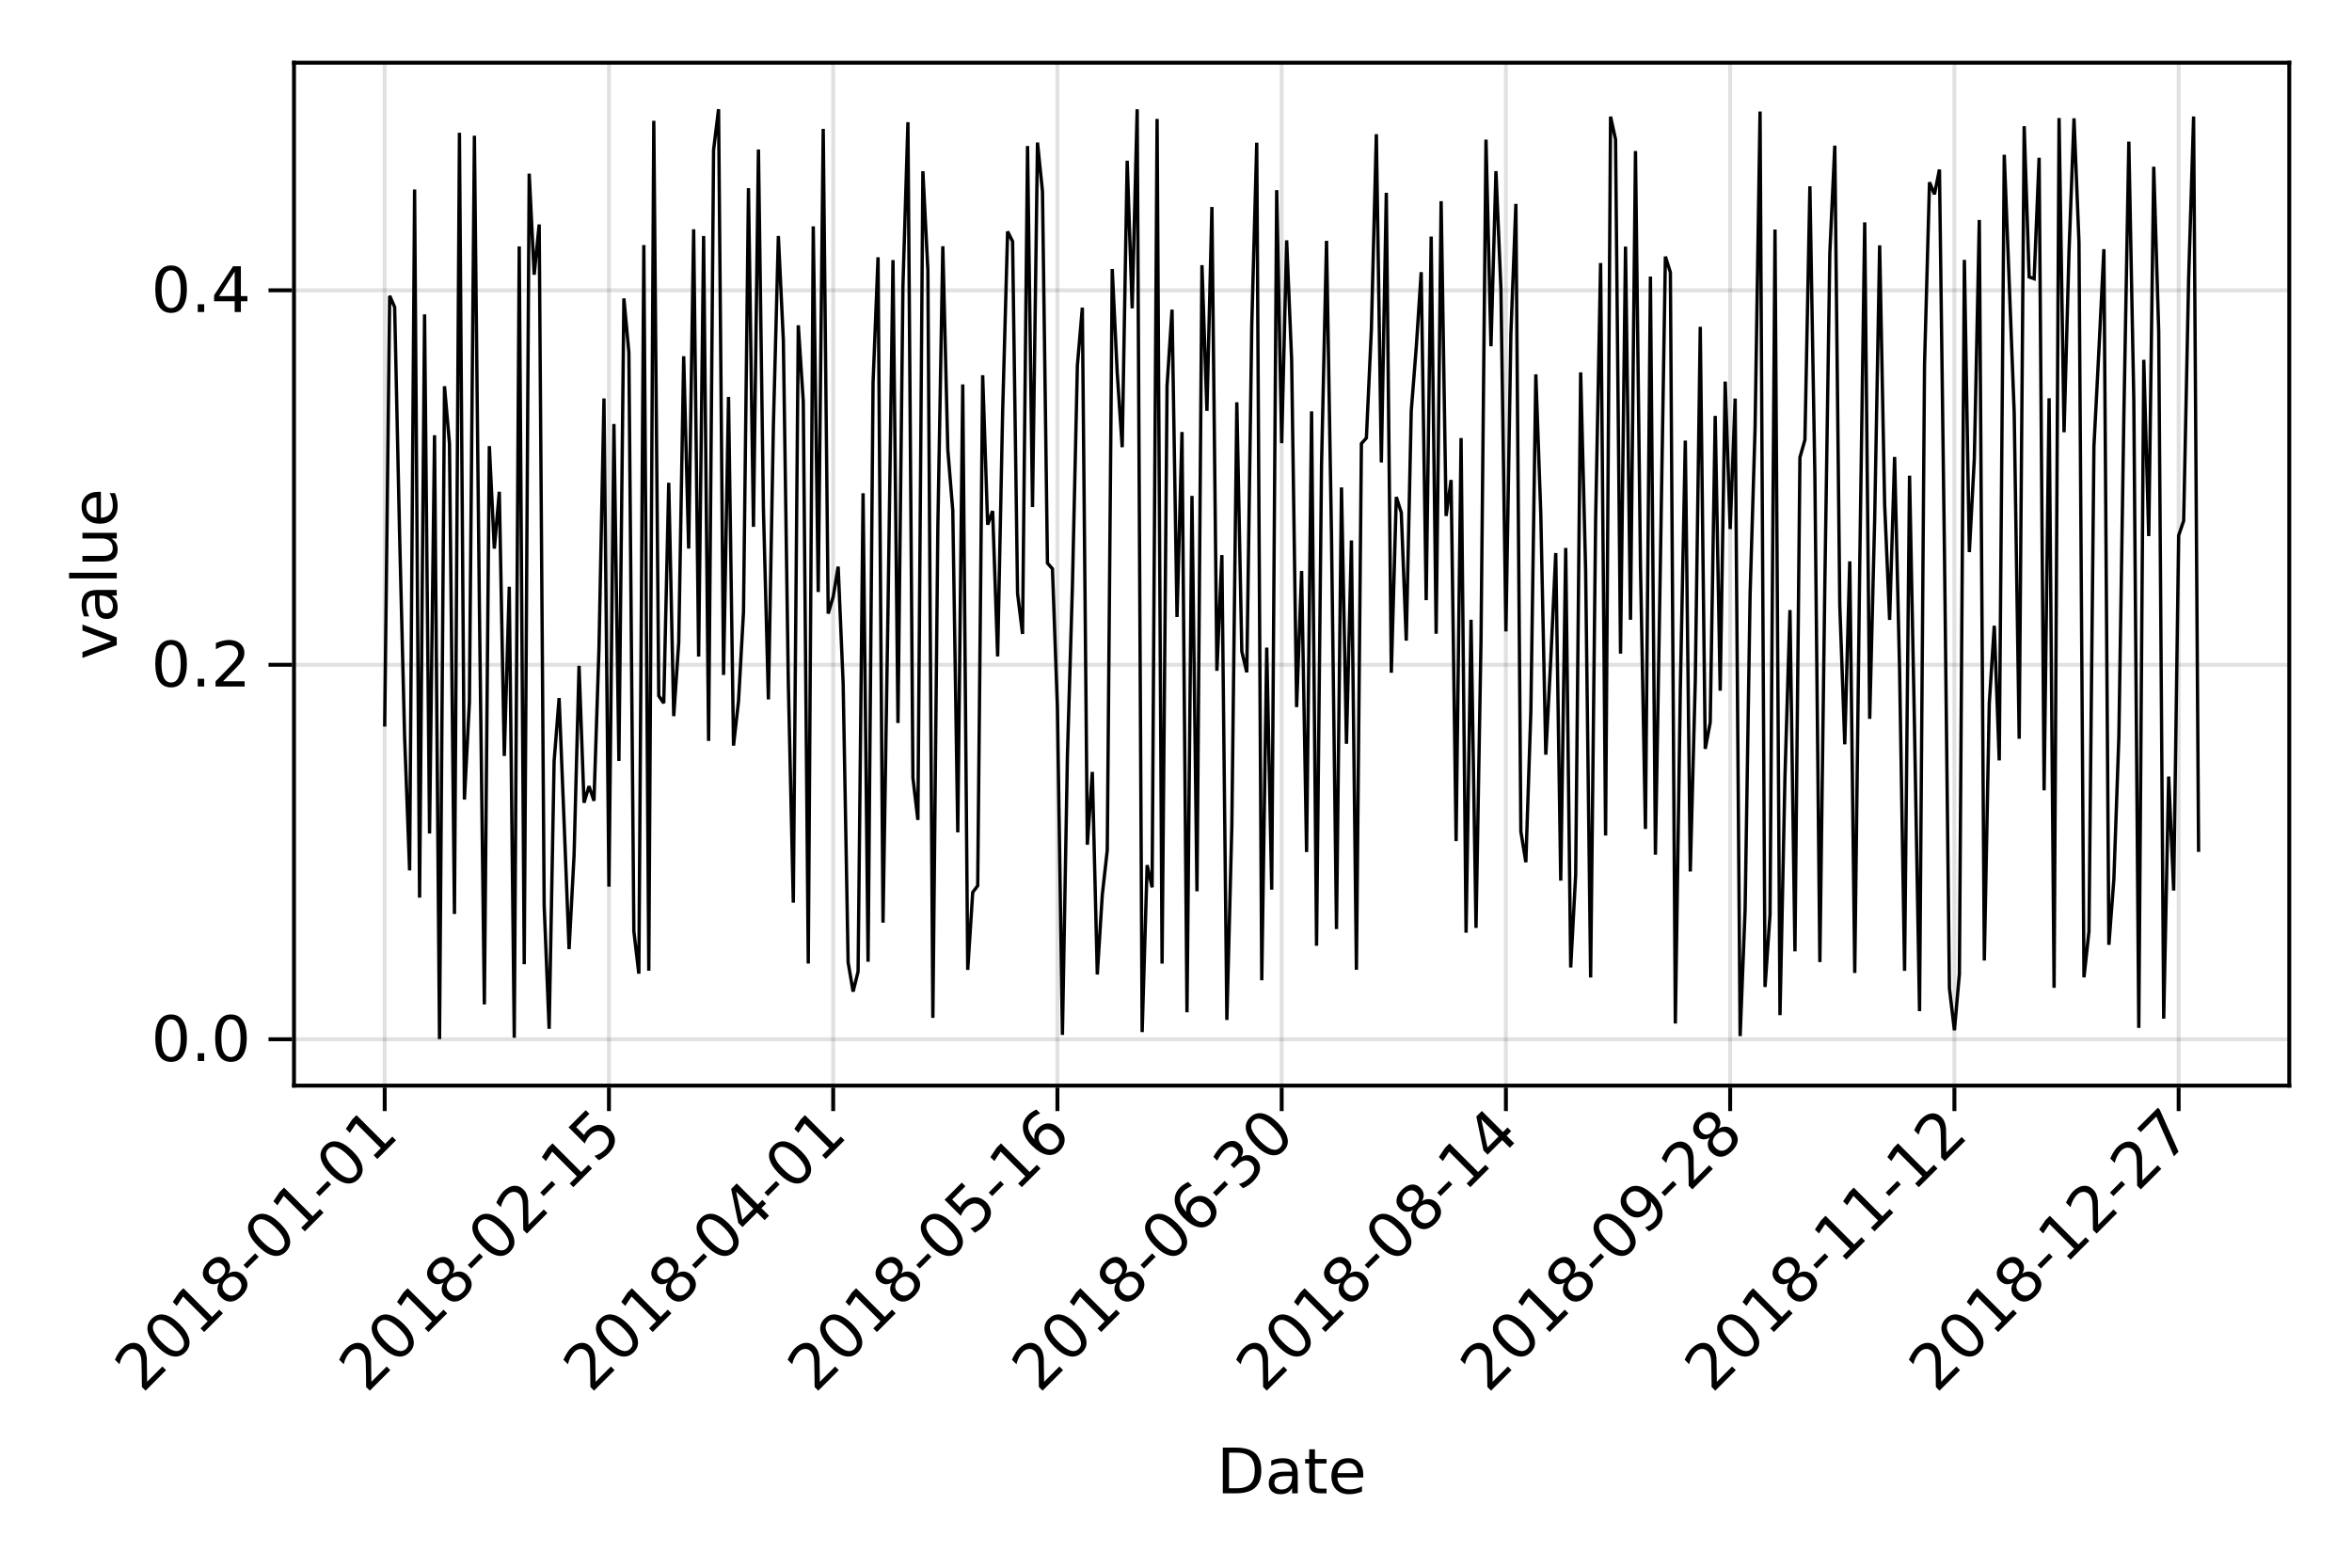 <?xml version="1.0" encoding="UTF-8"?>
<svg xmlns="http://www.w3.org/2000/svg" xmlns:xlink="http://www.w3.org/1999/xlink" width="450pt" height="300pt" viewBox="0 0 450 300" version="1.1">
<defs>
<g>
<symbol overflow="visible" id="glyph0-0-7Yb/9yo3">
<path style="stroke:none;" d="M 0.594 2.125 L 0.594 -8.469 L 6.594 -8.469 L 6.594 2.125 Z M 1.266 1.453 L 5.938 1.453 L 5.938 -7.781 L 1.266 -7.781 Z M 1.266 1.453 "/>
</symbol>
<symbol overflow="visible" id="glyph0-1-7Yb/9yo3">
<path style="stroke:none;" d="M 2.359 -7.781 L 2.359 -0.969 L 3.797 -0.969 C 5.004 -0.969 5.883 -1.238 6.438 -1.781 C 7 -2.332 7.281 -3.203 7.281 -4.391 C 7.281 -5.555 7 -6.41 6.438 -6.953 C 5.883 -7.504 5.004 -7.781 3.797 -7.781 Z M 1.172 -8.75 L 3.609 -8.75 C 5.305 -8.75 6.551 -8.395 7.344 -7.688 C 8.133 -6.988 8.531 -5.891 8.531 -4.391 C 8.531 -2.879 8.129 -1.77 7.328 -1.062 C 6.535 -0.352 5.297 0 3.609 0 L 1.172 0 Z M 1.172 -8.75 "/>
</symbol>
<symbol overflow="visible" id="glyph0-2-7Yb/9yo3">
<path style="stroke:none;" d="M 4.109 -3.297 C 3.242 -3.297 2.641 -3.195 2.297 -3 C 1.961 -2.801 1.797 -2.461 1.797 -1.984 C 1.797 -1.598 1.922 -1.289 2.172 -1.062 C 2.43 -0.844 2.773 -0.734 3.203 -0.734 C 3.805 -0.734 4.285 -0.941 4.641 -1.359 C 5.004 -1.785 5.188 -2.352 5.188 -3.062 L 5.188 -3.297 Z M 6.266 -3.75 L 6.266 0 L 5.188 0 L 5.188 -1 C 4.938 -0.602 4.629 -0.305 4.266 -0.109 C 3.898 0.078 3.453 0.172 2.922 0.172 C 2.242 0.172 1.707 -0.016 1.312 -0.391 C 0.914 -0.773 0.719 -1.281 0.719 -1.906 C 0.719 -2.645 0.961 -3.203 1.453 -3.578 C 1.953 -3.953 2.691 -4.141 3.672 -4.141 L 5.188 -4.141 L 5.188 -4.25 C 5.188 -4.75 5.02 -5.133 4.688 -5.406 C 4.363 -5.676 3.91 -5.812 3.328 -5.812 C 2.953 -5.812 2.582 -5.766 2.219 -5.672 C 1.863 -5.578 1.523 -5.441 1.203 -5.266 L 1.203 -6.266 C 1.598 -6.422 1.977 -6.535 2.344 -6.609 C 2.719 -6.68 3.082 -6.719 3.438 -6.719 C 4.383 -6.719 5.094 -6.473 5.562 -5.984 C 6.031 -5.492 6.266 -4.75 6.266 -3.75 Z M 6.266 -3.75 "/>
</symbol>
<symbol overflow="visible" id="glyph1-0-7Yb/9yo3">
<path style="stroke:none;" d="M 0.594 2.125 L 0.594 -8.469 L 6.594 -8.469 L 6.594 2.125 Z M 1.266 1.453 L 5.938 1.453 L 5.938 -7.781 L 1.266 -7.781 Z M 1.266 1.453 "/>
</symbol>
<symbol overflow="visible" id="glyph1-1-7Yb/9yo3">
<path style="stroke:none;" d="M 2.203 -8.422 L 2.203 -6.562 L 4.422 -6.562 L 4.422 -5.719 L 2.203 -5.719 L 2.203 -2.156 C 2.203 -1.625 2.273 -1.281 2.422 -1.125 C 2.566 -0.977 2.863 -0.906 3.312 -0.906 L 4.422 -0.906 L 4.422 0 L 3.312 0 C 2.477 0 1.898 -0.156 1.578 -0.469 C 1.266 -0.781 1.109 -1.344 1.109 -2.156 L 1.109 -5.719 L 0.328 -5.719 L 0.328 -6.562 L 1.109 -6.562 L 1.109 -8.422 Z M 2.203 -8.422 "/>
</symbol>
<symbol overflow="visible" id="glyph1-2-7Yb/9yo3">
<path style="stroke:none;" d="M 6.75 -3.547 L 6.75 -3.031 L 1.781 -3.031 C 1.832 -2.281 2.055 -1.711 2.453 -1.328 C 2.859 -0.941 3.414 -0.75 4.125 -0.75 C 4.539 -0.75 4.941 -0.797 5.328 -0.891 C 5.723 -0.992 6.113 -1.148 6.5 -1.359 L 6.5 -0.328 C 6.102 -0.172 5.703 -0.051 5.297 0.031 C 4.891 0.125 4.477 0.172 4.062 0.172 C 3.02 0.172 2.191 -0.129 1.578 -0.734 C 0.961 -1.348 0.656 -2.176 0.656 -3.219 C 0.656 -4.289 0.945 -5.141 1.531 -5.766 C 2.113 -6.398 2.895 -6.719 3.875 -6.719 C 4.758 -6.719 5.457 -6.43 5.969 -5.859 C 6.488 -5.297 6.75 -4.523 6.75 -3.547 Z M 5.672 -3.875 C 5.66 -4.457 5.492 -4.926 5.172 -5.281 C 4.848 -5.633 4.422 -5.812 3.891 -5.812 C 3.285 -5.812 2.801 -5.641 2.438 -5.297 C 2.082 -4.953 1.879 -4.473 1.828 -3.859 Z M 5.672 -3.875 "/>
</symbol>
<symbol overflow="visible" id="glyph2-0-7Yb/9yo3">
<path style="stroke:none;" d="M 1.922 1.078 L -5.562 -6.406 L -1.328 -10.641 L 6.156 -3.156 Z M 1.922 0.141 L 5.234 -3.172 L -1.297 -9.703 L -4.609 -6.391 Z M 1.922 0.141 "/>
</symbol>
<symbol overflow="visible" id="glyph2-1-7Yb/9yo3">
<path style="stroke:none;" d="M 0.922 -2.328 L 3.844 -5.25 L 4.547 -4.547 L 0.625 -0.625 L -0.078 -1.328 C -0.086 -1.961 -0.098 -2.832 -0.109 -3.938 C -0.117 -5.039 -0.133 -5.75 -0.156 -6.062 C -0.176 -6.625 -0.238 -7.062 -0.344 -7.375 C -0.445 -7.688 -0.598 -7.941 -0.797 -8.141 C -1.129 -8.473 -1.516 -8.629 -1.953 -8.609 C -2.391 -8.586 -2.789 -8.395 -3.156 -8.031 C -3.426 -7.758 -3.66 -7.43 -3.859 -7.047 C -4.066 -6.672 -4.238 -6.219 -4.375 -5.688 L -5.234 -6.547 C -5.023 -7.023 -4.805 -7.441 -4.578 -7.797 C -4.359 -8.16 -4.129 -8.461 -3.891 -8.703 C -3.242 -9.348 -2.57 -9.703 -1.875 -9.766 C -1.176 -9.828 -0.555 -9.586 -0.016 -9.047 C 0.234 -8.797 0.426 -8.508 0.562 -8.188 C 0.695 -7.863 0.797 -7.422 0.859 -6.859 C 0.859 -6.711 0.863 -6.258 0.875 -5.5 C 0.895 -4.75 0.91 -3.691 0.922 -2.328 Z M 0.922 -2.328 "/>
</symbol>
<symbol overflow="visible" id="glyph3-0-7Yb/9yo3">
<path style="stroke:none;" d="M 1.922 1.078 L -5.562 -6.406 L -1.328 -10.641 L 6.156 -3.156 Z M 1.922 0.141 L 5.234 -3.172 L -1.297 -9.703 L -4.609 -6.391 Z M 1.922 0.141 "/>
</symbol>
<symbol overflow="visible" id="glyph3-1-7Yb/9yo3">
<path style="stroke:none;" d="M -2.938 -8.344 C -3.363 -7.914 -3.473 -7.379 -3.266 -6.734 C -3.055 -6.086 -2.523 -5.336 -1.672 -4.484 C -0.828 -3.641 -0.086 -3.113 0.547 -2.906 C 1.191 -2.707 1.727 -2.82 2.156 -3.25 C 2.582 -3.676 2.691 -4.207 2.484 -4.844 C 2.285 -5.488 1.766 -6.234 0.922 -7.078 C 0.066 -7.93 -0.68 -8.461 -1.328 -8.672 C -1.973 -8.879 -2.508 -8.77 -2.938 -8.344 Z M -3.594 -9 C -2.906 -9.688 -2.102 -9.941 -1.188 -9.766 C -0.27 -9.586 0.711 -8.973 1.766 -7.922 C 2.797 -6.891 3.398 -5.91 3.578 -4.984 C 3.766 -4.066 3.516 -3.266 2.828 -2.578 C 2.129 -1.879 1.32 -1.625 0.406 -1.812 C -0.508 -2 -1.484 -2.609 -2.516 -3.641 C -3.566 -4.691 -4.18 -5.672 -4.359 -6.578 C -4.547 -7.492 -4.289 -8.301 -3.594 -9 Z M -3.594 -9 "/>
</symbol>
<symbol overflow="visible" id="glyph4-0-7Yb/9yo3">
<path style="stroke:none;" d="M 1.922 1.078 L -5.562 -6.406 L -1.328 -10.641 L 6.156 -3.156 Z M 1.922 0.141 L 5.234 -3.172 L -1.297 -9.703 L -4.609 -6.391 Z M 1.922 0.141 "/>
</symbol>
<symbol overflow="visible" id="glyph4-1-7Yb/9yo3">
<path style="stroke:none;" d="M 0.344 -1.75 L 1.719 -3.125 L -3 -7.844 L -4.203 -6.047 L -4.969 -6.812 L -3.781 -8.594 L -2.938 -9.438 L 2.547 -3.953 L 3.922 -5.328 L 4.625 -4.625 L 1.047 -1.047 Z M 0.344 -1.75 "/>
</symbol>
<symbol overflow="visible" id="glyph4-2-7Yb/9yo3">
<path style="stroke:none;" d="M -2.234 -3.078 L 0 -5.312 L 0.672 -4.641 L -1.562 -2.406 Z M -2.234 -3.078 "/>
</symbol>
<symbol overflow="visible" id="glyph4-3-7Yb/9yo3">
<path style="stroke:none;" d="M 0.922 -2.328 L 3.844 -5.25 L 4.547 -4.547 L 0.625 -0.625 L -0.078 -1.328 C -0.086 -1.961 -0.098 -2.832 -0.109 -3.938 C -0.117 -5.039 -0.133 -5.75 -0.156 -6.062 C -0.176 -6.625 -0.238 -7.062 -0.344 -7.375 C -0.445 -7.688 -0.598 -7.941 -0.797 -8.141 C -1.129 -8.473 -1.516 -8.629 -1.953 -8.609 C -2.391 -8.586 -2.789 -8.395 -3.156 -8.031 C -3.426 -7.758 -3.66 -7.43 -3.859 -7.047 C -4.066 -6.672 -4.238 -6.219 -4.375 -5.688 L -5.234 -6.547 C -5.023 -7.023 -4.805 -7.441 -4.578 -7.797 C -4.359 -8.16 -4.129 -8.461 -3.891 -8.703 C -3.242 -9.348 -2.57 -9.703 -1.875 -9.766 C -1.176 -9.828 -0.555 -9.586 -0.016 -9.047 C 0.234 -8.797 0.426 -8.508 0.562 -8.188 C 0.695 -7.863 0.797 -7.422 0.859 -6.859 C 0.859 -6.711 0.863 -6.258 0.875 -5.5 C 0.895 -4.75 0.91 -3.691 0.922 -2.328 Z M 0.922 -2.328 "/>
</symbol>
<symbol overflow="visible" id="glyph4-4-7Yb/9yo3">
<path style="stroke:none;" d="M -2.938 -8.344 C -3.363 -7.914 -3.473 -7.379 -3.266 -6.734 C -3.055 -6.086 -2.523 -5.336 -1.672 -4.484 C -0.828 -3.641 -0.086 -3.113 0.547 -2.906 C 1.191 -2.707 1.727 -2.82 2.156 -3.25 C 2.582 -3.676 2.691 -4.207 2.484 -4.844 C 2.285 -5.488 1.766 -6.234 0.922 -7.078 C 0.066 -7.93 -0.68 -8.461 -1.328 -8.672 C -1.973 -8.879 -2.508 -8.77 -2.938 -8.344 Z M -3.594 -9 C -2.906 -9.688 -2.102 -9.941 -1.188 -9.766 C -0.27 -9.586 0.711 -8.973 1.766 -7.922 C 2.797 -6.891 3.398 -5.91 3.578 -4.984 C 3.766 -4.066 3.516 -3.266 2.828 -2.578 C 2.129 -1.879 1.32 -1.625 0.406 -1.812 C -0.508 -2 -1.484 -2.609 -2.516 -3.641 C -3.566 -4.691 -4.18 -5.672 -4.359 -6.578 C -4.547 -7.492 -4.289 -8.301 -3.594 -9 Z M -3.594 -9 "/>
</symbol>
<symbol overflow="visible" id="glyph4-5-7Yb/9yo3">
<path style="stroke:none;" d="M -2.25 -8.656 L -1.062 -3.25 L 1.047 -5.359 Z M -3.203 -9.172 L -2.141 -10.234 L 1.891 -6.203 L 2.766 -7.078 L 3.469 -6.375 L 2.594 -5.5 L 4.047 -4.047 L 3.203 -3.203 L 1.75 -4.656 L -1.031 -1.875 L -1.844 -2.688 Z M -3.203 -9.172 "/>
</symbol>
<symbol overflow="visible" id="glyph4-6-7Yb/9yo3">
<path style="stroke:none;" d="M -5.266 -7.109 L -1.984 -10.391 L -1.281 -9.688 L -3.812 -7.156 L -2.297 -5.641 C -2.211 -5.805 -2.117 -5.961 -2.016 -6.109 C -1.91 -6.254 -1.801 -6.383 -1.688 -6.5 C -0.988 -7.195 -0.25 -7.555 0.531 -7.578 C 1.312 -7.598 2.023 -7.285 2.672 -6.641 C 3.336 -5.973 3.645 -5.242 3.594 -4.453 C 3.551 -3.672 3.156 -2.906 2.406 -2.156 C 2.145 -1.895 1.852 -1.648 1.531 -1.422 C 1.219 -1.203 0.879 -0.992 0.516 -0.797 L -0.328 -1.641 C 0.055 -1.754 0.414 -1.91 0.75 -2.109 C 1.082 -2.305 1.395 -2.551 1.688 -2.844 C 2.164 -3.32 2.414 -3.828 2.438 -4.359 C 2.469 -4.898 2.27 -5.383 1.844 -5.812 C 1.414 -6.238 0.938 -6.438 0.406 -6.406 C -0.125 -6.375 -0.629 -6.117 -1.109 -5.641 C -1.328 -5.422 -1.523 -5.176 -1.703 -4.906 C -1.879 -4.633 -2.031 -4.332 -2.156 -4 Z M -5.266 -7.109 "/>
</symbol>
<symbol overflow="visible" id="glyph4-7-7Yb/9yo3">
<path style="stroke:none;" d="M -0.234 -5.641 C -0.641 -5.234 -0.848 -4.812 -0.859 -4.375 C -0.867 -3.938 -0.691 -3.535 -0.328 -3.172 C 0.047 -2.797 0.453 -2.613 0.891 -2.625 C 1.328 -2.633 1.75 -2.844 2.156 -3.25 C 2.551 -3.645 2.754 -4.062 2.766 -4.5 C 2.785 -4.945 2.609 -5.359 2.234 -5.734 C 1.867 -6.098 1.461 -6.27 1.016 -6.25 C 0.578 -6.238 0.16 -6.035 -0.234 -5.641 Z M -1.438 -5.156 C -1.875 -4.883 -2.316 -4.77 -2.766 -4.812 C -3.223 -4.863 -3.629 -5.066 -3.984 -5.422 C -4.473 -5.91 -4.68 -6.473 -4.609 -7.109 C -4.547 -7.754 -4.207 -8.383 -3.594 -9 C -2.977 -9.613 -2.352 -9.953 -1.719 -10.016 C -1.082 -10.078 -0.52 -9.863 -0.031 -9.375 C 0.32 -9.02 0.523 -8.617 0.578 -8.172 C 0.629 -7.723 0.516 -7.273 0.234 -6.828 C 0.734 -7.141 1.234 -7.27 1.734 -7.219 C 2.234 -7.164 2.676 -6.945 3.062 -6.562 C 3.664 -5.957 3.945 -5.312 3.906 -4.625 C 3.863 -3.938 3.504 -3.254 2.828 -2.578 C 2.141 -1.891 1.453 -1.523 0.766 -1.484 C 0.078 -1.441 -0.566 -1.723 -1.172 -2.328 C -1.555 -2.711 -1.77 -3.156 -1.812 -3.656 C -1.863 -4.164 -1.738 -4.664 -1.438 -5.156 Z M -3.062 -6.188 C -2.727 -5.852 -2.375 -5.695 -2 -5.719 C -1.633 -5.75 -1.27 -5.945 -0.906 -6.312 C -0.551 -6.664 -0.359 -7.031 -0.328 -7.406 C -0.297 -7.781 -0.445 -8.133 -0.781 -8.469 C -1.094 -8.781 -1.441 -8.926 -1.828 -8.906 C -2.211 -8.883 -2.582 -8.695 -2.938 -8.344 C -3.301 -7.977 -3.488 -7.602 -3.5 -7.219 C -3.52 -6.844 -3.375 -6.5 -3.062 -6.188 Z M -3.062 -6.188 "/>
</symbol>
<symbol overflow="visible" id="glyph5-0-7Yb/9yo3">
<path style="stroke:none;" d="M 1.922 1.078 L -5.562 -6.406 L -1.328 -10.641 L 6.156 -3.156 Z M 1.922 0.141 L 5.234 -3.172 L -1.297 -9.703 L -4.609 -6.391 Z M 1.922 0.141 "/>
</symbol>
<symbol overflow="visible" id="glyph5-1-7Yb/9yo3">
<path style="stroke:none;" d="M -0.234 -5.641 C -0.641 -5.234 -0.848 -4.812 -0.859 -4.375 C -0.867 -3.938 -0.691 -3.535 -0.328 -3.172 C 0.047 -2.797 0.453 -2.613 0.891 -2.625 C 1.328 -2.633 1.75 -2.844 2.156 -3.25 C 2.551 -3.645 2.754 -4.062 2.766 -4.5 C 2.785 -4.945 2.609 -5.359 2.234 -5.734 C 1.867 -6.098 1.461 -6.27 1.016 -6.25 C 0.578 -6.238 0.16 -6.035 -0.234 -5.641 Z M -1.438 -5.156 C -1.875 -4.883 -2.316 -4.77 -2.766 -4.812 C -3.223 -4.863 -3.629 -5.066 -3.984 -5.422 C -4.473 -5.91 -4.68 -6.473 -4.609 -7.109 C -4.547 -7.754 -4.207 -8.383 -3.594 -9 C -2.977 -9.613 -2.352 -9.953 -1.719 -10.016 C -1.082 -10.078 -0.52 -9.863 -0.031 -9.375 C 0.32 -9.02 0.523 -8.617 0.578 -8.172 C 0.629 -7.723 0.516 -7.273 0.234 -6.828 C 0.734 -7.141 1.234 -7.27 1.734 -7.219 C 2.234 -7.164 2.676 -6.945 3.062 -6.562 C 3.664 -5.957 3.945 -5.312 3.906 -4.625 C 3.863 -3.938 3.504 -3.254 2.828 -2.578 C 2.141 -1.891 1.453 -1.523 0.766 -1.484 C 0.078 -1.441 -0.566 -1.723 -1.172 -2.328 C -1.555 -2.711 -1.77 -3.156 -1.812 -3.656 C -1.863 -4.164 -1.738 -4.664 -1.438 -5.156 Z M -3.062 -6.188 C -2.727 -5.852 -2.375 -5.695 -2 -5.719 C -1.633 -5.75 -1.27 -5.945 -0.906 -6.312 C -0.551 -6.664 -0.359 -7.031 -0.328 -7.406 C -0.297 -7.781 -0.445 -8.133 -0.781 -8.469 C -1.094 -8.781 -1.441 -8.926 -1.828 -8.906 C -2.211 -8.883 -2.582 -8.695 -2.938 -8.344 C -3.301 -7.977 -3.488 -7.602 -3.5 -7.219 C -3.52 -6.844 -3.375 -6.5 -3.062 -6.188 Z M -3.062 -6.188 "/>
</symbol>
<symbol overflow="visible" id="glyph5-2-7Yb/9yo3">
<path style="stroke:none;" d="M -2.234 -3.078 L 0 -5.312 L 0.672 -4.641 L -1.562 -2.406 Z M -2.234 -3.078 "/>
</symbol>
<symbol overflow="visible" id="glyph6-0-7Yb/9yo3">
<path style="stroke:none;" d="M 1.922 1.078 L -5.562 -6.406 L -1.328 -10.641 L 6.156 -3.156 Z M 1.922 0.141 L 5.234 -3.172 L -1.297 -9.703 L -4.609 -6.391 Z M 1.922 0.141 "/>
</symbol>
<symbol overflow="visible" id="glyph6-1-7Yb/9yo3">
<path style="stroke:none;" d="M -2.938 -8.344 C -3.363 -7.914 -3.473 -7.379 -3.266 -6.734 C -3.055 -6.086 -2.523 -5.336 -1.672 -4.484 C -0.828 -3.641 -0.086 -3.113 0.547 -2.906 C 1.191 -2.707 1.727 -2.82 2.156 -3.25 C 2.582 -3.676 2.691 -4.207 2.484 -4.844 C 2.285 -5.488 1.766 -6.234 0.922 -7.078 C 0.066 -7.93 -0.68 -8.461 -1.328 -8.672 C -1.973 -8.879 -2.508 -8.77 -2.938 -8.344 Z M -3.594 -9 C -2.906 -9.688 -2.102 -9.941 -1.188 -9.766 C -0.27 -9.586 0.711 -8.973 1.766 -7.922 C 2.797 -6.891 3.398 -5.91 3.578 -4.984 C 3.766 -4.066 3.516 -3.266 2.828 -2.578 C 2.129 -1.879 1.32 -1.625 0.406 -1.812 C -0.508 -2 -1.484 -2.609 -2.516 -3.641 C -3.566 -4.691 -4.18 -5.672 -4.359 -6.578 C -4.547 -7.492 -4.289 -8.301 -3.594 -9 Z M -3.594 -9 "/>
</symbol>
<symbol overflow="visible" id="glyph6-2-7Yb/9yo3">
<path style="stroke:none;" d="M 0.922 -2.328 L 3.844 -5.25 L 4.547 -4.547 L 0.625 -0.625 L -0.078 -1.328 C -0.086 -1.961 -0.098 -2.832 -0.109 -3.938 C -0.117 -5.039 -0.133 -5.75 -0.156 -6.062 C -0.176 -6.625 -0.238 -7.062 -0.344 -7.375 C -0.445 -7.688 -0.598 -7.941 -0.797 -8.141 C -1.129 -8.473 -1.516 -8.629 -1.953 -8.609 C -2.391 -8.586 -2.789 -8.395 -3.156 -8.031 C -3.426 -7.758 -3.66 -7.43 -3.859 -7.047 C -4.066 -6.672 -4.238 -6.219 -4.375 -5.688 L -5.234 -6.547 C -5.023 -7.023 -4.805 -7.441 -4.578 -7.797 C -4.359 -8.16 -4.129 -8.461 -3.891 -8.703 C -3.242 -9.348 -2.57 -9.703 -1.875 -9.766 C -1.176 -9.828 -0.555 -9.586 -0.016 -9.047 C 0.234 -8.797 0.426 -8.508 0.562 -8.188 C 0.695 -7.863 0.797 -7.422 0.859 -6.859 C 0.859 -6.711 0.863 -6.258 0.875 -5.5 C 0.895 -4.75 0.91 -3.691 0.922 -2.328 Z M 0.922 -2.328 "/>
</symbol>
<symbol overflow="visible" id="glyph6-3-7Yb/9yo3">
<path style="stroke:none;" d="M 0.344 -1.75 L 1.719 -3.125 L -3 -7.844 L -4.203 -6.047 L -4.969 -6.812 L -3.781 -8.594 L -2.938 -9.438 L 2.547 -3.953 L 3.922 -5.328 L 4.625 -4.625 L 1.047 -1.047 Z M 0.344 -1.75 "/>
</symbol>
<symbol overflow="visible" id="glyph7-0-7Yb/9yo3">
<path style="stroke:none;" d="M 1.922 1.078 L -5.562 -6.406 L -1.328 -10.641 L 6.156 -3.156 Z M 1.922 0.141 L 5.234 -3.172 L -1.297 -9.703 L -4.609 -6.391 Z M 1.922 0.141 "/>
</symbol>
<symbol overflow="visible" id="glyph7-1-7Yb/9yo3">
<path style="stroke:none;" d="M 0.344 -1.75 L 1.719 -3.125 L -3 -7.844 L -4.203 -6.047 L -4.969 -6.812 L -3.781 -8.594 L -2.938 -9.438 L 2.547 -3.953 L 3.922 -5.328 L 4.625 -4.625 L 1.047 -1.047 Z M 0.344 -1.75 "/>
</symbol>
<symbol overflow="visible" id="glyph8-0-7Yb/9yo3">
<path style="stroke:none;" d="M 1.922 1.078 L -5.562 -6.406 L -1.328 -10.641 L 6.156 -3.156 Z M 1.922 0.141 L 5.234 -3.172 L -1.297 -9.703 L -4.609 -6.391 Z M 1.922 0.141 "/>
</symbol>
<symbol overflow="visible" id="glyph8-1-7Yb/9yo3">
<path style="stroke:none;" d="M -2.938 -8.344 C -3.363 -7.914 -3.473 -7.379 -3.266 -6.734 C -3.055 -6.086 -2.523 -5.336 -1.672 -4.484 C -0.828 -3.641 -0.086 -3.113 0.547 -2.906 C 1.191 -2.707 1.727 -2.82 2.156 -3.25 C 2.582 -3.676 2.691 -4.207 2.484 -4.844 C 2.285 -5.488 1.766 -6.234 0.922 -7.078 C 0.066 -7.93 -0.68 -8.461 -1.328 -8.672 C -1.973 -8.879 -2.508 -8.77 -2.938 -8.344 Z M -3.594 -9 C -2.906 -9.688 -2.102 -9.941 -1.188 -9.766 C -0.27 -9.586 0.711 -8.973 1.766 -7.922 C 2.797 -6.891 3.398 -5.91 3.578 -4.984 C 3.766 -4.066 3.516 -3.266 2.828 -2.578 C 2.129 -1.879 1.32 -1.625 0.406 -1.812 C -0.508 -2 -1.484 -2.609 -2.516 -3.641 C -3.566 -4.691 -4.18 -5.672 -4.359 -6.578 C -4.547 -7.492 -4.289 -8.301 -3.594 -9 Z M -3.594 -9 "/>
</symbol>
<symbol overflow="visible" id="glyph9-0-7Yb/9yo3">
<path style="stroke:none;" d="M 1.922 1.078 L -5.562 -6.406 L -1.328 -10.641 L 6.156 -3.156 Z M 1.922 0.141 L 5.234 -3.172 L -1.297 -9.703 L -4.609 -6.391 Z M 1.922 0.141 "/>
</symbol>
<symbol overflow="visible" id="glyph9-1-7Yb/9yo3">
<path style="stroke:none;" d="M 0.344 -1.75 L 1.719 -3.125 L -3 -7.844 L -4.203 -6.047 L -4.969 -6.812 L -3.781 -8.594 L -2.938 -9.438 L 2.547 -3.953 L 3.922 -5.328 L 4.625 -4.625 L 1.047 -1.047 Z M 0.344 -1.75 "/>
</symbol>
<symbol overflow="visible" id="glyph10-0-7Yb/9yo3">
<path style="stroke:none;" d="M 1.922 1.078 L -5.562 -6.406 L -1.328 -10.641 L 6.156 -3.156 Z M 1.922 0.141 L 5.234 -3.172 L -1.297 -9.703 L -4.609 -6.391 Z M 1.922 0.141 "/>
</symbol>
<symbol overflow="visible" id="glyph10-1-7Yb/9yo3">
<path style="stroke:none;" d="M -2.938 -8.344 C -3.363 -7.914 -3.473 -7.379 -3.266 -6.734 C -3.055 -6.086 -2.523 -5.336 -1.672 -4.484 C -0.828 -3.641 -0.086 -3.113 0.547 -2.906 C 1.191 -2.707 1.727 -2.82 2.156 -3.25 C 2.582 -3.676 2.691 -4.207 2.484 -4.844 C 2.285 -5.488 1.766 -6.234 0.922 -7.078 C 0.066 -7.93 -0.68 -8.461 -1.328 -8.672 C -1.973 -8.879 -2.508 -8.77 -2.938 -8.344 Z M -3.594 -9 C -2.906 -9.688 -2.102 -9.941 -1.188 -9.766 C -0.27 -9.586 0.711 -8.973 1.766 -7.922 C 2.797 -6.891 3.398 -5.91 3.578 -4.984 C 3.766 -4.066 3.516 -3.266 2.828 -2.578 C 2.129 -1.879 1.32 -1.625 0.406 -1.812 C -0.508 -2 -1.484 -2.609 -2.516 -3.641 C -3.566 -4.691 -4.18 -5.672 -4.359 -6.578 C -4.547 -7.492 -4.289 -8.301 -3.594 -9 Z M -3.594 -9 "/>
</symbol>
<symbol overflow="visible" id="glyph11-0-7Yb/9yo3">
<path style="stroke:none;" d="M 1.922 1.078 L -5.562 -6.406 L -1.328 -10.641 L 6.156 -3.156 Z M 1.922 0.141 L 5.234 -3.172 L -1.297 -9.703 L -4.609 -6.391 Z M 1.922 0.141 "/>
</symbol>
<symbol overflow="visible" id="glyph11-1-7Yb/9yo3">
<path style="stroke:none;" d="M -0.234 -5.641 C -0.641 -5.234 -0.848 -4.812 -0.859 -4.375 C -0.867 -3.938 -0.691 -3.535 -0.328 -3.172 C 0.047 -2.797 0.453 -2.613 0.891 -2.625 C 1.328 -2.633 1.75 -2.844 2.156 -3.25 C 2.551 -3.645 2.754 -4.062 2.766 -4.5 C 2.785 -4.945 2.609 -5.359 2.234 -5.734 C 1.867 -6.098 1.461 -6.27 1.016 -6.25 C 0.578 -6.238 0.16 -6.035 -0.234 -5.641 Z M -1.438 -5.156 C -1.875 -4.883 -2.316 -4.77 -2.766 -4.812 C -3.223 -4.863 -3.629 -5.066 -3.984 -5.422 C -4.473 -5.91 -4.68 -6.473 -4.609 -7.109 C -4.547 -7.754 -4.207 -8.383 -3.594 -9 C -2.977 -9.613 -2.352 -9.953 -1.719 -10.016 C -1.082 -10.078 -0.52 -9.863 -0.031 -9.375 C 0.32 -9.02 0.523 -8.617 0.578 -8.172 C 0.629 -7.723 0.516 -7.273 0.234 -6.828 C 0.734 -7.141 1.234 -7.27 1.734 -7.219 C 2.234 -7.164 2.676 -6.945 3.062 -6.562 C 3.664 -5.957 3.945 -5.312 3.906 -4.625 C 3.863 -3.938 3.504 -3.254 2.828 -2.578 C 2.141 -1.891 1.453 -1.523 0.766 -1.484 C 0.078 -1.441 -0.566 -1.723 -1.172 -2.328 C -1.555 -2.711 -1.77 -3.156 -1.812 -3.656 C -1.863 -4.164 -1.738 -4.664 -1.438 -5.156 Z M -3.062 -6.188 C -2.727 -5.852 -2.375 -5.695 -2 -5.719 C -1.633 -5.75 -1.27 -5.945 -0.906 -6.312 C -0.551 -6.664 -0.359 -7.031 -0.328 -7.406 C -0.297 -7.781 -0.445 -8.133 -0.781 -8.469 C -1.094 -8.781 -1.441 -8.926 -1.828 -8.906 C -2.211 -8.883 -2.582 -8.695 -2.938 -8.344 C -3.301 -7.977 -3.488 -7.602 -3.5 -7.219 C -3.52 -6.844 -3.375 -6.5 -3.062 -6.188 Z M -3.062 -6.188 "/>
</symbol>
<symbol overflow="visible" id="glyph11-2-7Yb/9yo3">
<path style="stroke:none;" d="M -2.234 -3.078 L 0 -5.312 L 0.672 -4.641 L -1.562 -2.406 Z M -2.234 -3.078 "/>
</symbol>
<symbol overflow="visible" id="glyph11-3-7Yb/9yo3">
<path style="stroke:none;" d="M 0.344 -1.75 L 1.719 -3.125 L -3 -7.844 L -4.203 -6.047 L -4.969 -6.812 L -3.781 -8.594 L -2.938 -9.438 L 2.547 -3.953 L 3.922 -5.328 L 4.625 -4.625 L 1.047 -1.047 Z M 0.344 -1.75 "/>
</symbol>
<symbol overflow="visible" id="glyph11-4-7Yb/9yo3">
<path style="stroke:none;" d="M 0.922 -2.328 L 3.844 -5.25 L 4.547 -4.547 L 0.625 -0.625 L -0.078 -1.328 C -0.086 -1.961 -0.098 -2.832 -0.109 -3.938 C -0.117 -5.039 -0.133 -5.75 -0.156 -6.062 C -0.176 -6.625 -0.238 -7.062 -0.344 -7.375 C -0.445 -7.688 -0.598 -7.941 -0.797 -8.141 C -1.129 -8.473 -1.516 -8.629 -1.953 -8.609 C -2.391 -8.586 -2.789 -8.395 -3.156 -8.031 C -3.426 -7.758 -3.66 -7.43 -3.859 -7.047 C -4.066 -6.672 -4.238 -6.219 -4.375 -5.688 L -5.234 -6.547 C -5.023 -7.023 -4.805 -7.441 -4.578 -7.797 C -4.359 -8.16 -4.129 -8.461 -3.891 -8.703 C -3.242 -9.348 -2.57 -9.703 -1.875 -9.766 C -1.176 -9.828 -0.555 -9.586 -0.016 -9.047 C 0.234 -8.797 0.426 -8.508 0.562 -8.188 C 0.695 -7.863 0.797 -7.422 0.859 -6.859 C 0.859 -6.711 0.863 -6.258 0.875 -5.5 C 0.895 -4.75 0.91 -3.691 0.922 -2.328 Z M 0.922 -2.328 "/>
</symbol>
<symbol overflow="visible" id="glyph12-0-7Yb/9yo3">
<path style="stroke:none;" d="M 1.922 1.078 L -5.562 -6.406 L -1.328 -10.641 L 6.156 -3.156 Z M 1.922 0.141 L 5.234 -3.172 L -1.297 -9.703 L -4.609 -6.391 Z M 1.922 0.141 "/>
</symbol>
<symbol overflow="visible" id="glyph12-1-7Yb/9yo3">
<path style="stroke:none;" d="M 0.922 -2.328 L 3.844 -5.25 L 4.547 -4.547 L 0.625 -0.625 L -0.078 -1.328 C -0.086 -1.961 -0.098 -2.832 -0.109 -3.938 C -0.117 -5.039 -0.133 -5.75 -0.156 -6.062 C -0.176 -6.625 -0.238 -7.062 -0.344 -7.375 C -0.445 -7.688 -0.598 -7.941 -0.797 -8.141 C -1.129 -8.473 -1.516 -8.629 -1.953 -8.609 C -2.391 -8.586 -2.789 -8.395 -3.156 -8.031 C -3.426 -7.758 -3.66 -7.43 -3.859 -7.047 C -4.066 -6.672 -4.238 -6.219 -4.375 -5.688 L -5.234 -6.547 C -5.023 -7.023 -4.805 -7.441 -4.578 -7.797 C -4.359 -8.16 -4.129 -8.461 -3.891 -8.703 C -3.242 -9.348 -2.57 -9.703 -1.875 -9.766 C -1.176 -9.828 -0.555 -9.586 -0.016 -9.047 C 0.234 -8.797 0.426 -8.508 0.562 -8.188 C 0.695 -7.863 0.797 -7.422 0.859 -6.859 C 0.859 -6.711 0.863 -6.258 0.875 -5.5 C 0.895 -4.75 0.91 -3.691 0.922 -2.328 Z M 0.922 -2.328 "/>
</symbol>
<symbol overflow="visible" id="glyph12-2-7Yb/9yo3">
<path style="stroke:none;" d="M -0.609 -6.234 C -0.984 -5.859 -1.156 -5.43 -1.125 -4.953 C -1.094 -4.473 -0.852 -4.008 -0.406 -3.562 C 0.039 -3.113 0.504 -2.875 0.984 -2.844 C 1.461 -2.812 1.891 -2.984 2.266 -3.359 C 2.641 -3.734 2.805 -4.156 2.766 -4.625 C 2.723 -5.094 2.477 -5.551 2.031 -6 C 1.582 -6.445 1.125 -6.691 0.656 -6.734 C 0.188 -6.773 -0.234 -6.609 -0.609 -6.234 Z M -1.578 -10.516 L -0.828 -9.766 C -1.141 -9.641 -1.426 -9.492 -1.688 -9.328 C -1.957 -9.172 -2.195 -8.988 -2.406 -8.781 C -2.957 -8.227 -3.191 -7.617 -3.109 -6.953 C -3.023 -6.285 -2.629 -5.555 -1.922 -4.766 C -1.992 -5.172 -1.973 -5.562 -1.859 -5.938 C -1.742 -6.312 -1.539 -6.645 -1.25 -6.938 C -0.625 -7.562 0.051 -7.863 0.781 -7.844 C 1.52 -7.832 2.219 -7.5 2.875 -6.844 C 3.508 -6.207 3.832 -5.508 3.844 -4.75 C 3.852 -3.988 3.551 -3.301 2.938 -2.688 C 2.207 -1.957 1.379 -1.68 0.453 -1.859 C -0.473 -2.035 -1.453 -2.641 -2.484 -3.672 C -3.461 -4.648 -4.008 -5.66 -4.125 -6.703 C -4.25 -7.754 -3.922 -8.672 -3.141 -9.453 C -2.93 -9.66 -2.695 -9.848 -2.438 -10.016 C -2.188 -10.191 -1.898 -10.359 -1.578 -10.516 Z M -1.578 -10.516 "/>
</symbol>
<symbol overflow="visible" id="glyph12-3-7Yb/9yo3">
<path style="stroke:none;" d="M -2.234 -3.078 L 0 -5.312 L 0.672 -4.641 L -1.562 -2.406 Z M -2.234 -3.078 "/>
</symbol>
<symbol overflow="visible" id="glyph12-4-7Yb/9yo3">
<path style="stroke:none;" d="M 0.344 -1.75 L 1.719 -3.125 L -3 -7.844 L -4.203 -6.047 L -4.969 -6.812 L -3.781 -8.594 L -2.938 -9.438 L 2.547 -3.953 L 3.922 -5.328 L 4.625 -4.625 L 1.047 -1.047 Z M 0.344 -1.75 "/>
</symbol>
<symbol overflow="visible" id="glyph13-0-7Yb/9yo3">
<path style="stroke:none;" d="M 1.922 1.078 L -5.562 -6.406 L -1.328 -10.641 L 6.156 -3.156 Z M 1.922 0.141 L 5.234 -3.172 L -1.297 -9.703 L -4.609 -6.391 Z M 1.922 0.141 "/>
</symbol>
<symbol overflow="visible" id="glyph13-1-7Yb/9yo3">
<path style="stroke:none;" d="M 0.344 -1.75 L 1.719 -3.125 L -3 -7.844 L -4.203 -6.047 L -4.969 -6.812 L -3.781 -8.594 L -2.938 -9.438 L 2.547 -3.953 L 3.922 -5.328 L 4.625 -4.625 L 1.047 -1.047 Z M 0.344 -1.75 "/>
</symbol>
<symbol overflow="visible" id="glyph13-2-7Yb/9yo3">
<path style="stroke:none;" d="M -2.938 -8.344 C -3.363 -7.914 -3.473 -7.379 -3.266 -6.734 C -3.055 -6.086 -2.523 -5.336 -1.672 -4.484 C -0.828 -3.641 -0.086 -3.113 0.547 -2.906 C 1.191 -2.707 1.727 -2.82 2.156 -3.25 C 2.582 -3.676 2.691 -4.207 2.484 -4.844 C 2.285 -5.488 1.766 -6.234 0.922 -7.078 C 0.066 -7.93 -0.68 -8.461 -1.328 -8.672 C -1.973 -8.879 -2.508 -8.77 -2.938 -8.344 Z M -3.594 -9 C -2.906 -9.688 -2.102 -9.941 -1.188 -9.766 C -0.27 -9.586 0.711 -8.973 1.766 -7.922 C 2.797 -6.891 3.398 -5.91 3.578 -4.984 C 3.766 -4.066 3.516 -3.266 2.828 -2.578 C 2.129 -1.879 1.32 -1.625 0.406 -1.812 C -0.508 -2 -1.484 -2.609 -2.516 -3.641 C -3.566 -4.691 -4.18 -5.672 -4.359 -6.578 C -4.547 -7.492 -4.289 -8.301 -3.594 -9 Z M -3.594 -9 "/>
</symbol>
<symbol overflow="visible" id="glyph13-3-7Yb/9yo3">
<path style="stroke:none;" d="M -0.234 -5.641 C -0.641 -5.234 -0.848 -4.812 -0.859 -4.375 C -0.867 -3.938 -0.691 -3.535 -0.328 -3.172 C 0.047 -2.797 0.453 -2.613 0.891 -2.625 C 1.328 -2.633 1.75 -2.844 2.156 -3.25 C 2.551 -3.645 2.754 -4.062 2.766 -4.5 C 2.785 -4.945 2.609 -5.359 2.234 -5.734 C 1.867 -6.098 1.461 -6.27 1.016 -6.25 C 0.578 -6.238 0.16 -6.035 -0.234 -5.641 Z M -1.438 -5.156 C -1.875 -4.883 -2.316 -4.77 -2.766 -4.812 C -3.223 -4.863 -3.629 -5.066 -3.984 -5.422 C -4.473 -5.91 -4.68 -6.473 -4.609 -7.109 C -4.547 -7.754 -4.207 -8.383 -3.594 -9 C -2.977 -9.613 -2.352 -9.953 -1.719 -10.016 C -1.082 -10.078 -0.52 -9.863 -0.031 -9.375 C 0.32 -9.02 0.523 -8.617 0.578 -8.172 C 0.629 -7.723 0.516 -7.273 0.234 -6.828 C 0.734 -7.141 1.234 -7.27 1.734 -7.219 C 2.234 -7.164 2.676 -6.945 3.062 -6.562 C 3.664 -5.957 3.945 -5.312 3.906 -4.625 C 3.863 -3.938 3.504 -3.254 2.828 -2.578 C 2.141 -1.891 1.453 -1.523 0.766 -1.484 C 0.078 -1.441 -0.566 -1.723 -1.172 -2.328 C -1.555 -2.711 -1.77 -3.156 -1.812 -3.656 C -1.863 -4.164 -1.738 -4.664 -1.438 -5.156 Z M -3.062 -6.188 C -2.727 -5.852 -2.375 -5.695 -2 -5.719 C -1.633 -5.75 -1.27 -5.945 -0.906 -6.312 C -0.551 -6.664 -0.359 -7.031 -0.328 -7.406 C -0.297 -7.781 -0.445 -8.133 -0.781 -8.469 C -1.094 -8.781 -1.441 -8.926 -1.828 -8.906 C -2.211 -8.883 -2.582 -8.695 -2.938 -8.344 C -3.301 -7.977 -3.488 -7.602 -3.5 -7.219 C -3.52 -6.844 -3.375 -6.5 -3.062 -6.188 Z M -3.062 -6.188 "/>
</symbol>
<symbol overflow="visible" id="glyph14-0-7Yb/9yo3">
<path style="stroke:none;" d="M 1.922 1.078 L -5.562 -6.406 L -1.328 -10.641 L 6.156 -3.156 Z M 1.922 0.141 L 5.234 -3.172 L -1.297 -9.703 L -4.609 -6.391 Z M 1.922 0.141 "/>
</symbol>
<symbol overflow="visible" id="glyph14-1-7Yb/9yo3">
<path style="stroke:none;" d="M -5.266 -7.109 L -1.984 -10.391 L -1.281 -9.688 L -3.812 -7.156 L -2.297 -5.641 C -2.211 -5.805 -2.117 -5.961 -2.016 -6.109 C -1.91 -6.254 -1.801 -6.383 -1.688 -6.5 C -0.988 -7.195 -0.25 -7.555 0.531 -7.578 C 1.312 -7.598 2.023 -7.285 2.672 -6.641 C 3.336 -5.973 3.645 -5.242 3.594 -4.453 C 3.551 -3.672 3.156 -2.906 2.406 -2.156 C 2.145 -1.895 1.852 -1.648 1.531 -1.422 C 1.219 -1.203 0.879 -0.992 0.516 -0.797 L -0.328 -1.641 C 0.055 -1.754 0.414 -1.91 0.75 -2.109 C 1.082 -2.305 1.395 -2.551 1.688 -2.844 C 2.164 -3.32 2.414 -3.828 2.438 -4.359 C 2.469 -4.898 2.27 -5.383 1.844 -5.812 C 1.414 -6.238 0.938 -6.438 0.406 -6.406 C -0.125 -6.375 -0.629 -6.117 -1.109 -5.641 C -1.328 -5.422 -1.523 -5.176 -1.703 -4.906 C -1.879 -4.633 -2.031 -4.332 -2.156 -4 Z M -5.266 -7.109 "/>
</symbol>
<symbol overflow="visible" id="glyph14-2-7Yb/9yo3">
<path style="stroke:none;" d="M -0.609 -6.234 C -0.984 -5.859 -1.156 -5.43 -1.125 -4.953 C -1.094 -4.473 -0.852 -4.008 -0.406 -3.562 C 0.039 -3.113 0.504 -2.875 0.984 -2.844 C 1.461 -2.812 1.891 -2.984 2.266 -3.359 C 2.641 -3.734 2.805 -4.156 2.766 -4.625 C 2.723 -5.094 2.477 -5.551 2.031 -6 C 1.582 -6.445 1.125 -6.691 0.656 -6.734 C 0.188 -6.773 -0.234 -6.609 -0.609 -6.234 Z M -1.578 -10.516 L -0.828 -9.766 C -1.141 -9.641 -1.426 -9.492 -1.688 -9.328 C -1.957 -9.172 -2.195 -8.988 -2.406 -8.781 C -2.957 -8.227 -3.191 -7.617 -3.109 -6.953 C -3.023 -6.285 -2.629 -5.555 -1.922 -4.766 C -1.992 -5.172 -1.973 -5.562 -1.859 -5.938 C -1.742 -6.312 -1.539 -6.645 -1.25 -6.938 C -0.625 -7.562 0.051 -7.863 0.781 -7.844 C 1.52 -7.832 2.219 -7.5 2.875 -6.844 C 3.508 -6.207 3.832 -5.508 3.844 -4.75 C 3.852 -3.988 3.551 -3.301 2.938 -2.688 C 2.207 -1.957 1.379 -1.68 0.453 -1.859 C -0.473 -2.035 -1.453 -2.641 -2.484 -3.672 C -3.461 -4.648 -4.008 -5.66 -4.125 -6.703 C -4.25 -7.754 -3.922 -8.672 -3.141 -9.453 C -2.93 -9.66 -2.695 -9.848 -2.438 -10.016 C -2.188 -10.191 -1.898 -10.359 -1.578 -10.516 Z M -1.578 -10.516 "/>
</symbol>
<symbol overflow="visible" id="glyph14-3-7Yb/9yo3">
<path style="stroke:none;" d="M -2.25 -8.656 L -1.062 -3.25 L 1.047 -5.359 Z M -3.203 -9.172 L -2.141 -10.234 L 1.891 -6.203 L 2.766 -7.078 L 3.469 -6.375 L 2.594 -5.5 L 4.047 -4.047 L 3.203 -3.203 L 1.75 -4.656 L -1.031 -1.875 L -1.844 -2.688 Z M -3.203 -9.172 "/>
</symbol>
<symbol overflow="visible" id="glyph14-4-7Yb/9yo3">
<path style="stroke:none;" d="M -5.484 -6.891 L -1.516 -10.859 L -1.156 -10.5 L 2.438 -2.438 L 1.562 -1.562 L -1.812 -9.156 L -4.781 -6.188 Z M -5.484 -6.891 "/>
</symbol>
<symbol overflow="visible" id="glyph15-0-7Yb/9yo3">
<path style="stroke:none;" d="M 1.922 1.078 L -5.562 -6.406 L -1.328 -10.641 L 6.156 -3.156 Z M 1.922 0.141 L 5.234 -3.172 L -1.297 -9.703 L -4.609 -6.391 Z M 1.922 0.141 "/>
</symbol>
<symbol overflow="visible" id="glyph15-1-7Yb/9yo3">
<path style="stroke:none;" d="M -2.938 -8.344 C -3.363 -7.914 -3.473 -7.379 -3.266 -6.734 C -3.055 -6.086 -2.523 -5.336 -1.672 -4.484 C -0.828 -3.641 -0.086 -3.113 0.547 -2.906 C 1.191 -2.707 1.727 -2.82 2.156 -3.25 C 2.582 -3.676 2.691 -4.207 2.484 -4.844 C 2.285 -5.488 1.766 -6.234 0.922 -7.078 C 0.066 -7.93 -0.68 -8.461 -1.328 -8.672 C -1.973 -8.879 -2.508 -8.77 -2.938 -8.344 Z M -3.594 -9 C -2.906 -9.688 -2.102 -9.941 -1.188 -9.766 C -0.27 -9.586 0.711 -8.973 1.766 -7.922 C 2.797 -6.891 3.398 -5.91 3.578 -4.984 C 3.766 -4.066 3.516 -3.266 2.828 -2.578 C 2.129 -1.879 1.32 -1.625 0.406 -1.812 C -0.508 -2 -1.484 -2.609 -2.516 -3.641 C -3.566 -4.691 -4.18 -5.672 -4.359 -6.578 C -4.547 -7.492 -4.289 -8.301 -3.594 -9 Z M -3.594 -9 "/>
</symbol>
<symbol overflow="visible" id="glyph16-0-7Yb/9yo3">
<path style="stroke:none;" d="M 1.922 1.078 L -5.562 -6.406 L -1.328 -10.641 L 6.156 -3.156 Z M 1.922 0.141 L 5.234 -3.172 L -1.297 -9.703 L -4.609 -6.391 Z M 1.922 0.141 "/>
</symbol>
<symbol overflow="visible" id="glyph16-1-7Yb/9yo3">
<path style="stroke:none;" d="M 0.344 -1.75 L 1.719 -3.125 L -3 -7.844 L -4.203 -6.047 L -4.969 -6.812 L -3.781 -8.594 L -2.938 -9.438 L 2.547 -3.953 L 3.922 -5.328 L 4.625 -4.625 L 1.047 -1.047 Z M 0.344 -1.75 "/>
</symbol>
<symbol overflow="visible" id="glyph17-0-7Yb/9yo3">
<path style="stroke:none;" d="M 1.922 1.078 L -5.562 -6.406 L -1.328 -10.641 L 6.156 -3.156 Z M 1.922 0.141 L 5.234 -3.172 L -1.297 -9.703 L -4.609 -6.391 Z M 1.922 0.141 "/>
</symbol>
<symbol overflow="visible" id="glyph17-1-7Yb/9yo3">
<path style="stroke:none;" d="M 0.109 -6.797 C 0.598 -7.098 1.086 -7.223 1.578 -7.172 C 2.078 -7.129 2.523 -6.91 2.922 -6.516 C 3.523 -5.91 3.785 -5.227 3.703 -4.469 C 3.617 -3.707 3.191 -2.941 2.422 -2.172 C 2.16 -1.91 1.863 -1.664 1.531 -1.438 C 1.207 -1.219 0.852 -1.02 0.469 -0.844 L -0.344 -1.656 C 0.02 -1.75 0.375 -1.895 0.719 -2.094 C 1.07 -2.301 1.398 -2.555 1.703 -2.859 C 2.223 -3.379 2.516 -3.879 2.578 -4.359 C 2.648 -4.848 2.488 -5.289 2.094 -5.688 C 1.727 -6.051 1.312 -6.207 0.844 -6.156 C 0.375 -6.102 -0.082 -5.852 -0.531 -5.406 L -1.25 -4.688 L -1.922 -5.359 L -1.172 -6.109 C -0.766 -6.516 -0.531 -6.91 -0.469 -7.297 C -0.414 -7.691 -0.547 -8.047 -0.859 -8.359 C -1.172 -8.672 -1.523 -8.801 -1.922 -8.75 C -2.316 -8.695 -2.727 -8.457 -3.156 -8.031 C -3.383 -7.801 -3.609 -7.531 -3.828 -7.219 C -4.047 -6.906 -4.258 -6.539 -4.469 -6.125 L -5.203 -6.859 C -4.973 -7.273 -4.738 -7.641 -4.5 -7.953 C -4.27 -8.273 -4.031 -8.562 -3.781 -8.812 C -3.145 -9.445 -2.5 -9.805 -1.844 -9.891 C -1.188 -9.973 -0.613 -9.77 -0.125 -9.281 C 0.227 -8.926 0.422 -8.531 0.453 -8.094 C 0.492 -7.664 0.379 -7.234 0.109 -6.797 Z M 0.109 -6.797 "/>
</symbol>
<symbol overflow="visible" id="glyph18-0-7Yb/9yo3">
<path style="stroke:none;" d="M 1.922 1.078 L -5.562 -6.406 L -1.328 -10.641 L 6.156 -3.156 Z M 1.922 0.141 L 5.234 -3.172 L -1.297 -9.703 L -4.609 -6.391 Z M 1.922 0.141 "/>
</symbol>
<symbol overflow="visible" id="glyph18-1-7Yb/9yo3">
<path style="stroke:none;" d="M -2.938 -8.344 C -3.363 -7.914 -3.473 -7.379 -3.266 -6.734 C -3.055 -6.086 -2.523 -5.336 -1.672 -4.484 C -0.828 -3.641 -0.086 -3.113 0.547 -2.906 C 1.191 -2.707 1.727 -2.82 2.156 -3.25 C 2.582 -3.676 2.691 -4.207 2.484 -4.844 C 2.285 -5.488 1.766 -6.234 0.922 -7.078 C 0.066 -7.93 -0.68 -8.461 -1.328 -8.672 C -1.973 -8.879 -2.508 -8.77 -2.938 -8.344 Z M -3.594 -9 C -2.906 -9.688 -2.102 -9.941 -1.188 -9.766 C -0.27 -9.586 0.711 -8.973 1.766 -7.922 C 2.797 -6.891 3.398 -5.91 3.578 -4.984 C 3.766 -4.066 3.516 -3.266 2.828 -2.578 C 2.129 -1.879 1.32 -1.625 0.406 -1.812 C -0.508 -2 -1.484 -2.609 -2.516 -3.641 C -3.566 -4.691 -4.18 -5.672 -4.359 -6.578 C -4.547 -7.492 -4.289 -8.301 -3.594 -9 Z M -3.594 -9 "/>
</symbol>
<symbol overflow="visible" id="glyph19-0-7Yb/9yo3">
<path style="stroke:none;" d="M 1.922 1.078 L -5.562 -6.406 L -1.328 -10.641 L 6.156 -3.156 Z M 1.922 0.141 L 5.234 -3.172 L -1.297 -9.703 L -4.609 -6.391 Z M 1.922 0.141 "/>
</symbol>
<symbol overflow="visible" id="glyph19-1-7Yb/9yo3">
<path style="stroke:none;" d="M -2.938 -8.344 C -3.363 -7.914 -3.473 -7.379 -3.266 -6.734 C -3.055 -6.086 -2.523 -5.336 -1.672 -4.484 C -0.828 -3.641 -0.086 -3.113 0.547 -2.906 C 1.191 -2.707 1.727 -2.82 2.156 -3.25 C 2.582 -3.676 2.691 -4.207 2.484 -4.844 C 2.285 -5.488 1.766 -6.234 0.922 -7.078 C 0.066 -7.93 -0.68 -8.461 -1.328 -8.672 C -1.973 -8.879 -2.508 -8.77 -2.938 -8.344 Z M -3.594 -9 C -2.906 -9.688 -2.102 -9.941 -1.188 -9.766 C -0.27 -9.586 0.711 -8.973 1.766 -7.922 C 2.797 -6.891 3.398 -5.91 3.578 -4.984 C 3.766 -4.066 3.516 -3.266 2.828 -2.578 C 2.129 -1.879 1.32 -1.625 0.406 -1.812 C -0.508 -2 -1.484 -2.609 -2.516 -3.641 C -3.566 -4.691 -4.18 -5.672 -4.359 -6.578 C -4.547 -7.492 -4.289 -8.301 -3.594 -9 Z M -3.594 -9 "/>
</symbol>
<symbol overflow="visible" id="glyph20-0-7Yb/9yo3">
<path style="stroke:none;" d="M 1.922 1.078 L -5.562 -6.406 L -1.328 -10.641 L 6.156 -3.156 Z M 1.922 0.141 L 5.234 -3.172 L -1.297 -9.703 L -4.609 -6.391 Z M 1.922 0.141 "/>
</symbol>
<symbol overflow="visible" id="glyph20-1-7Yb/9yo3">
<path style="stroke:none;" d="M 0.344 -1.75 L 1.719 -3.125 L -3 -7.844 L -4.203 -6.047 L -4.969 -6.812 L -3.781 -8.594 L -2.938 -9.438 L 2.547 -3.953 L 3.922 -5.328 L 4.625 -4.625 L 1.047 -1.047 Z M 0.344 -1.75 "/>
</symbol>
<symbol overflow="visible" id="glyph20-2-7Yb/9yo3">
<path style="stroke:none;" d="M -2.938 -8.344 C -3.363 -7.914 -3.473 -7.379 -3.266 -6.734 C -3.055 -6.086 -2.523 -5.336 -1.672 -4.484 C -0.828 -3.641 -0.086 -3.113 0.547 -2.906 C 1.191 -2.707 1.727 -2.82 2.156 -3.25 C 2.582 -3.676 2.691 -4.207 2.484 -4.844 C 2.285 -5.488 1.766 -6.234 0.922 -7.078 C 0.066 -7.93 -0.68 -8.461 -1.328 -8.672 C -1.973 -8.879 -2.508 -8.77 -2.938 -8.344 Z M -3.594 -9 C -2.906 -9.688 -2.102 -9.941 -1.188 -9.766 C -0.27 -9.586 0.711 -8.973 1.766 -7.922 C 2.797 -6.891 3.398 -5.91 3.578 -4.984 C 3.766 -4.066 3.516 -3.266 2.828 -2.578 C 2.129 -1.879 1.32 -1.625 0.406 -1.812 C -0.508 -2 -1.484 -2.609 -2.516 -3.641 C -3.566 -4.691 -4.18 -5.672 -4.359 -6.578 C -4.547 -7.492 -4.289 -8.301 -3.594 -9 Z M -3.594 -9 "/>
</symbol>
<symbol overflow="visible" id="glyph20-3-7Yb/9yo3">
<path style="stroke:none;" d="M 0.797 -1.047 L 0.031 -1.812 C 0.352 -1.926 0.645 -2.062 0.906 -2.219 C 1.176 -2.383 1.414 -2.57 1.625 -2.781 C 2.176 -3.332 2.41 -3.941 2.328 -4.609 C 2.242 -5.273 1.844 -6.008 1.125 -6.812 C 1.219 -6.406 1.203 -6.016 1.078 -5.641 C 0.961 -5.273 0.754 -4.941 0.453 -4.641 C -0.172 -4.016 -0.848 -3.707 -1.578 -3.719 C -2.316 -3.738 -3.016 -4.078 -3.672 -4.734 C -4.305 -5.367 -4.625 -6.062 -4.625 -6.812 C -4.633 -7.57 -4.328 -8.266 -3.703 -8.891 C -2.984 -9.609 -2.16 -9.883 -1.234 -9.719 C -0.305 -9.551 0.68 -8.941 1.734 -7.891 C 2.703 -6.922 3.242 -5.91 3.359 -4.859 C 3.473 -3.805 3.145 -2.895 2.375 -2.125 C 2.156 -1.906 1.914 -1.707 1.656 -1.531 C 1.406 -1.363 1.117 -1.203 0.797 -1.047 Z M -0.156 -5.344 C 0.219 -5.719 0.383 -6.145 0.344 -6.625 C 0.312 -7.113 0.07 -7.582 -0.375 -8.031 C -0.812 -8.469 -1.27 -8.703 -1.75 -8.734 C -2.238 -8.773 -2.672 -8.609 -3.047 -8.234 C -3.422 -7.859 -3.586 -7.43 -3.547 -6.953 C -3.504 -6.473 -3.266 -6.016 -2.828 -5.578 C -2.379 -5.129 -1.914 -4.883 -1.438 -4.844 C -0.957 -4.801 -0.531 -4.969 -0.156 -5.344 Z M -0.156 -5.344 "/>
</symbol>
<symbol overflow="visible" id="glyph20-4-7Yb/9yo3">
<path style="stroke:none;" d="M -2.234 -3.078 L 0 -5.312 L 0.672 -4.641 L -1.562 -2.406 Z M -2.234 -3.078 "/>
</symbol>
<symbol overflow="visible" id="glyph20-5-7Yb/9yo3">
<path style="stroke:none;" d="M 0.922 -2.328 L 3.844 -5.25 L 4.547 -4.547 L 0.625 -0.625 L -0.078 -1.328 C -0.086 -1.961 -0.098 -2.832 -0.109 -3.938 C -0.117 -5.039 -0.133 -5.75 -0.156 -6.062 C -0.176 -6.625 -0.238 -7.062 -0.344 -7.375 C -0.445 -7.688 -0.598 -7.941 -0.797 -8.141 C -1.129 -8.473 -1.516 -8.629 -1.953 -8.609 C -2.391 -8.586 -2.789 -8.395 -3.156 -8.031 C -3.426 -7.758 -3.66 -7.43 -3.859 -7.047 C -4.066 -6.672 -4.238 -6.219 -4.375 -5.688 L -5.234 -6.547 C -5.023 -7.023 -4.805 -7.441 -4.578 -7.797 C -4.359 -8.16 -4.129 -8.461 -3.891 -8.703 C -3.242 -9.348 -2.57 -9.703 -1.875 -9.766 C -1.176 -9.828 -0.555 -9.586 -0.016 -9.047 C 0.234 -8.797 0.426 -8.508 0.562 -8.188 C 0.695 -7.863 0.797 -7.422 0.859 -6.859 C 0.859 -6.711 0.863 -6.258 0.875 -5.5 C 0.895 -4.75 0.91 -3.691 0.922 -2.328 Z M 0.922 -2.328 "/>
</symbol>
<symbol overflow="visible" id="glyph21-0-7Yb/9yo3">
<path style="stroke:none;" d="M 1.922 1.078 L -5.562 -6.406 L -1.328 -10.641 L 6.156 -3.156 Z M 1.922 0.141 L 5.234 -3.172 L -1.297 -9.703 L -4.609 -6.391 Z M 1.922 0.141 "/>
</symbol>
<symbol overflow="visible" id="glyph21-1-7Yb/9yo3">
<path style="stroke:none;" d="M -0.234 -5.641 C -0.641 -5.234 -0.848 -4.812 -0.859 -4.375 C -0.867 -3.938 -0.691 -3.535 -0.328 -3.172 C 0.047 -2.797 0.453 -2.613 0.891 -2.625 C 1.328 -2.633 1.75 -2.844 2.156 -3.25 C 2.551 -3.645 2.754 -4.062 2.766 -4.5 C 2.785 -4.945 2.609 -5.359 2.234 -5.734 C 1.867 -6.098 1.461 -6.27 1.016 -6.25 C 0.578 -6.238 0.16 -6.035 -0.234 -5.641 Z M -1.438 -5.156 C -1.875 -4.883 -2.316 -4.77 -2.766 -4.812 C -3.223 -4.863 -3.629 -5.066 -3.984 -5.422 C -4.473 -5.91 -4.68 -6.473 -4.609 -7.109 C -4.547 -7.754 -4.207 -8.383 -3.594 -9 C -2.977 -9.613 -2.352 -9.953 -1.719 -10.016 C -1.082 -10.078 -0.52 -9.863 -0.031 -9.375 C 0.32 -9.02 0.523 -8.617 0.578 -8.172 C 0.629 -7.723 0.516 -7.273 0.234 -6.828 C 0.734 -7.141 1.234 -7.27 1.734 -7.219 C 2.234 -7.164 2.676 -6.945 3.062 -6.562 C 3.664 -5.957 3.945 -5.312 3.906 -4.625 C 3.863 -3.938 3.504 -3.254 2.828 -2.578 C 2.141 -1.891 1.453 -1.523 0.766 -1.484 C 0.078 -1.441 -0.566 -1.723 -1.172 -2.328 C -1.555 -2.711 -1.77 -3.156 -1.812 -3.656 C -1.863 -4.164 -1.738 -4.664 -1.438 -5.156 Z M -3.062 -6.188 C -2.727 -5.852 -2.375 -5.695 -2 -5.719 C -1.633 -5.75 -1.27 -5.945 -0.906 -6.312 C -0.551 -6.664 -0.359 -7.031 -0.328 -7.406 C -0.297 -7.781 -0.445 -8.133 -0.781 -8.469 C -1.094 -8.781 -1.441 -8.926 -1.828 -8.906 C -2.211 -8.883 -2.582 -8.695 -2.938 -8.344 C -3.301 -7.977 -3.488 -7.602 -3.5 -7.219 C -3.52 -6.844 -3.375 -6.5 -3.062 -6.188 Z M -3.062 -6.188 "/>
</symbol>
<symbol overflow="visible" id="glyph21-2-7Yb/9yo3">
<path style="stroke:none;" d="M -2.234 -3.078 L 0 -5.312 L 0.672 -4.641 L -1.562 -2.406 Z M -2.234 -3.078 "/>
</symbol>
<symbol overflow="visible" id="glyph21-3-7Yb/9yo3">
<path style="stroke:none;" d="M 0.922 -2.328 L 3.844 -5.25 L 4.547 -4.547 L 0.625 -0.625 L -0.078 -1.328 C -0.086 -1.961 -0.098 -2.832 -0.109 -3.938 C -0.117 -5.039 -0.133 -5.75 -0.156 -6.062 C -0.176 -6.625 -0.238 -7.062 -0.344 -7.375 C -0.445 -7.688 -0.598 -7.941 -0.797 -8.141 C -1.129 -8.473 -1.516 -8.629 -1.953 -8.609 C -2.391 -8.586 -2.789 -8.395 -3.156 -8.031 C -3.426 -7.758 -3.66 -7.43 -3.859 -7.047 C -4.066 -6.672 -4.238 -6.219 -4.375 -5.688 L -5.234 -6.547 C -5.023 -7.023 -4.805 -7.441 -4.578 -7.797 C -4.359 -8.16 -4.129 -8.461 -3.891 -8.703 C -3.242 -9.348 -2.57 -9.703 -1.875 -9.766 C -1.176 -9.828 -0.555 -9.586 -0.016 -9.047 C 0.234 -8.797 0.426 -8.508 0.562 -8.188 C 0.695 -7.863 0.797 -7.422 0.859 -6.859 C 0.859 -6.711 0.863 -6.258 0.875 -5.5 C 0.895 -4.75 0.91 -3.691 0.922 -2.328 Z M 0.922 -2.328 "/>
</symbol>
<symbol overflow="visible" id="glyph21-4-7Yb/9yo3">
<path style="stroke:none;" d="M 0.344 -1.75 L 1.719 -3.125 L -3 -7.844 L -4.203 -6.047 L -4.969 -6.812 L -3.781 -8.594 L -2.938 -9.438 L 2.547 -3.953 L 3.922 -5.328 L 4.625 -4.625 L 1.047 -1.047 Z M 0.344 -1.75 "/>
</symbol>
<symbol overflow="visible" id="glyph22-0-7Yb/9yo3">
<path style="stroke:none;" d="M 1.922 1.078 L -5.562 -6.406 L -1.328 -10.641 L 6.156 -3.156 Z M 1.922 0.141 L 5.234 -3.172 L -1.297 -9.703 L -4.609 -6.391 Z M 1.922 0.141 "/>
</symbol>
<symbol overflow="visible" id="glyph22-1-7Yb/9yo3">
<path style="stroke:none;" d="M -0.234 -5.641 C -0.641 -5.234 -0.848 -4.812 -0.859 -4.375 C -0.867 -3.938 -0.691 -3.535 -0.328 -3.172 C 0.047 -2.797 0.453 -2.613 0.891 -2.625 C 1.328 -2.633 1.75 -2.844 2.156 -3.25 C 2.551 -3.645 2.754 -4.062 2.766 -4.5 C 2.785 -4.945 2.609 -5.359 2.234 -5.734 C 1.867 -6.098 1.461 -6.27 1.016 -6.25 C 0.578 -6.238 0.16 -6.035 -0.234 -5.641 Z M -1.438 -5.156 C -1.875 -4.883 -2.316 -4.77 -2.766 -4.812 C -3.223 -4.863 -3.629 -5.066 -3.984 -5.422 C -4.473 -5.91 -4.68 -6.473 -4.609 -7.109 C -4.547 -7.754 -4.207 -8.383 -3.594 -9 C -2.977 -9.613 -2.352 -9.953 -1.719 -10.016 C -1.082 -10.078 -0.52 -9.863 -0.031 -9.375 C 0.32 -9.02 0.523 -8.617 0.578 -8.172 C 0.629 -7.723 0.516 -7.273 0.234 -6.828 C 0.734 -7.141 1.234 -7.27 1.734 -7.219 C 2.234 -7.164 2.676 -6.945 3.062 -6.562 C 3.664 -5.957 3.945 -5.312 3.906 -4.625 C 3.863 -3.938 3.504 -3.254 2.828 -2.578 C 2.141 -1.891 1.453 -1.523 0.766 -1.484 C 0.078 -1.441 -0.566 -1.723 -1.172 -2.328 C -1.555 -2.711 -1.77 -3.156 -1.812 -3.656 C -1.863 -4.164 -1.738 -4.664 -1.438 -5.156 Z M -3.062 -6.188 C -2.727 -5.852 -2.375 -5.695 -2 -5.719 C -1.633 -5.75 -1.27 -5.945 -0.906 -6.312 C -0.551 -6.664 -0.359 -7.031 -0.328 -7.406 C -0.297 -7.781 -0.445 -8.133 -0.781 -8.469 C -1.094 -8.781 -1.441 -8.926 -1.828 -8.906 C -2.211 -8.883 -2.582 -8.695 -2.938 -8.344 C -3.301 -7.977 -3.488 -7.602 -3.5 -7.219 C -3.52 -6.844 -3.375 -6.5 -3.062 -6.188 Z M -3.062 -6.188 "/>
</symbol>
<symbol overflow="visible" id="glyph22-2-7Yb/9yo3">
<path style="stroke:none;" d="M 0.922 -2.328 L 3.844 -5.25 L 4.547 -4.547 L 0.625 -0.625 L -0.078 -1.328 C -0.086 -1.961 -0.098 -2.832 -0.109 -3.938 C -0.117 -5.039 -0.133 -5.75 -0.156 -6.062 C -0.176 -6.625 -0.238 -7.062 -0.344 -7.375 C -0.445 -7.688 -0.598 -7.941 -0.797 -8.141 C -1.129 -8.473 -1.516 -8.629 -1.953 -8.609 C -2.391 -8.586 -2.789 -8.395 -3.156 -8.031 C -3.426 -7.758 -3.66 -7.43 -3.859 -7.047 C -4.066 -6.672 -4.238 -6.219 -4.375 -5.688 L -5.234 -6.547 C -5.023 -7.023 -4.805 -7.441 -4.578 -7.797 C -4.359 -8.16 -4.129 -8.461 -3.891 -8.703 C -3.242 -9.348 -2.57 -9.703 -1.875 -9.766 C -1.176 -9.828 -0.555 -9.586 -0.016 -9.047 C 0.234 -8.797 0.426 -8.508 0.562 -8.188 C 0.695 -7.863 0.797 -7.422 0.859 -6.859 C 0.859 -6.711 0.863 -6.258 0.875 -5.5 C 0.895 -4.75 0.91 -3.691 0.922 -2.328 Z M 0.922 -2.328 "/>
</symbol>
<symbol overflow="visible" id="glyph23-0-7Yb/9yo3">
<path style="stroke:none;" d="M 1.922 1.078 L -5.562 -6.406 L -1.328 -10.641 L 6.156 -3.156 Z M 1.922 0.141 L 5.234 -3.172 L -1.297 -9.703 L -4.609 -6.391 Z M 1.922 0.141 "/>
</symbol>
<symbol overflow="visible" id="glyph23-1-7Yb/9yo3">
<path style="stroke:none;" d="M -2.938 -8.344 C -3.363 -7.914 -3.473 -7.379 -3.266 -6.734 C -3.055 -6.086 -2.523 -5.336 -1.672 -4.484 C -0.828 -3.641 -0.086 -3.113 0.547 -2.906 C 1.191 -2.707 1.727 -2.82 2.156 -3.25 C 2.582 -3.676 2.691 -4.207 2.484 -4.844 C 2.285 -5.488 1.766 -6.234 0.922 -7.078 C 0.066 -7.93 -0.68 -8.461 -1.328 -8.672 C -1.973 -8.879 -2.508 -8.77 -2.938 -8.344 Z M -3.594 -9 C -2.906 -9.688 -2.102 -9.941 -1.188 -9.766 C -0.27 -9.586 0.711 -8.973 1.766 -7.922 C 2.797 -6.891 3.398 -5.91 3.578 -4.984 C 3.766 -4.066 3.516 -3.266 2.828 -2.578 C 2.129 -1.879 1.32 -1.625 0.406 -1.812 C -0.508 -2 -1.484 -2.609 -2.516 -3.641 C -3.566 -4.691 -4.18 -5.672 -4.359 -6.578 C -4.547 -7.492 -4.289 -8.301 -3.594 -9 Z M -3.594 -9 "/>
</symbol>
<symbol overflow="visible" id="glyph24-0-7Yb/9yo3">
<path style="stroke:none;" d="M 2.125 -0.594 L -8.469 -0.594 L -8.469 -6.594 L 2.125 -6.594 Z M 1.453 -1.266 L 1.453 -5.938 L -7.781 -5.938 L -7.781 -1.266 Z M 1.453 -1.266 "/>
</symbol>
<symbol overflow="visible" id="glyph24-1-7Yb/9yo3">
<path style="stroke:none;" d="M -6.562 -0.359 L -6.562 -1.5 L -1.062 -3.547 L -6.562 -5.609 L -6.562 -6.75 L 0 -4.281 L 0 -2.812 Z M -6.562 -0.359 "/>
</symbol>
<symbol overflow="visible" id="glyph25-0-7Yb/9yo3">
<path style="stroke:none;" d="M 2.125 -0.594 L -8.469 -0.594 L -8.469 -6.594 L 2.125 -6.594 Z M 1.453 -1.266 L 1.453 -5.938 L -7.781 -5.938 L -7.781 -1.266 Z M 1.453 -1.266 "/>
</symbol>
<symbol overflow="visible" id="glyph25-1-7Yb/9yo3">
<path style="stroke:none;" d="M -3.297 -4.109 C -3.297 -3.242 -3.195 -2.641 -3 -2.297 C -2.801 -1.961 -2.461 -1.797 -1.984 -1.797 C -1.598 -1.797 -1.289 -1.922 -1.062 -2.172 C -0.844 -2.43 -0.734 -2.773 -0.734 -3.203 C -0.734 -3.805 -0.941 -4.285 -1.359 -4.641 C -1.785 -5.004 -2.352 -5.188 -3.062 -5.188 L -3.297 -5.188 Z M -3.75 -6.266 L 0 -6.266 L 0 -5.188 L -1 -5.188 C -0.602 -4.938 -0.305 -4.629 -0.109 -4.266 C 0.078 -3.898 0.172 -3.453 0.172 -2.922 C 0.172 -2.242 -0.016 -1.707 -0.391 -1.312 C -0.773 -0.914 -1.281 -0.719 -1.906 -0.719 C -2.645 -0.719 -3.203 -0.961 -3.578 -1.453 C -3.953 -1.953 -4.141 -2.691 -4.141 -3.672 L -4.141 -5.188 L -4.25 -5.188 C -4.75 -5.188 -5.133 -5.02 -5.406 -4.688 C -5.676 -4.363 -5.812 -3.91 -5.812 -3.328 C -5.812 -2.953 -5.766 -2.582 -5.672 -2.219 C -5.578 -1.863 -5.441 -1.523 -5.266 -1.203 L -6.266 -1.203 C -6.422 -1.598 -6.535 -1.977 -6.609 -2.344 C -6.68 -2.719 -6.719 -3.082 -6.719 -3.438 C -6.719 -4.383 -6.473 -5.094 -5.984 -5.562 C -5.492 -6.031 -4.75 -6.266 -3.75 -6.266 Z M -3.75 -6.266 "/>
</symbol>
<symbol overflow="visible" id="glyph26-0-7Yb/9yo3">
<path style="stroke:none;" d="M 2.125 -0.594 L -8.469 -0.594 L -8.469 -6.594 L 2.125 -6.594 Z M 1.453 -1.266 L 1.453 -5.938 L -7.781 -5.938 L -7.781 -1.266 Z M 1.453 -1.266 "/>
</symbol>
<symbol overflow="visible" id="glyph26-1-7Yb/9yo3">
<path style="stroke:none;" d="M -9.125 -1.125 L -9.125 -2.203 L 0 -2.203 L 0 -1.125 Z M -9.125 -1.125 "/>
</symbol>
<symbol overflow="visible" id="glyph26-2-7Yb/9yo3">
<path style="stroke:none;" d="M -2.594 -1.016 L -6.562 -1.016 L -6.562 -2.094 L -2.625 -2.094 C -2.008 -2.094 -1.547 -2.211 -1.234 -2.453 C -0.922 -2.703 -0.766 -3.066 -0.766 -3.547 C -0.766 -4.129 -0.945 -4.586 -1.312 -4.922 C -1.688 -5.266 -2.195 -5.438 -2.844 -5.438 L -6.562 -5.438 L -6.562 -6.516 L 0 -6.516 L 0 -5.438 L -1.016 -5.438 C -0.609 -5.176 -0.305 -4.875 -0.109 -4.531 C 0.078 -4.188 0.172 -3.785 0.172 -3.328 C 0.172 -2.566 -0.062 -1.988 -0.531 -1.594 C -1 -1.207 -1.688 -1.016 -2.594 -1.016 Z M -6.719 -3.734 Z M -6.719 -3.734 "/>
</symbol>
<symbol overflow="visible" id="glyph27-0-7Yb/9yo3">
<path style="stroke:none;" d="M 2.125 -0.594 L -8.469 -0.594 L -8.469 -6.594 L 2.125 -6.594 Z M 1.453 -1.266 L 1.453 -5.938 L -7.781 -5.938 L -7.781 -1.266 Z M 1.453 -1.266 "/>
</symbol>
<symbol overflow="visible" id="glyph27-1-7Yb/9yo3">
<path style="stroke:none;" d="M -3.547 -6.75 L -3.031 -6.75 L -3.031 -1.781 C -2.281 -1.832 -1.711 -2.055 -1.328 -2.453 C -0.941 -2.859 -0.75 -3.414 -0.75 -4.125 C -0.75 -4.539 -0.797 -4.941 -0.891 -5.328 C -0.992 -5.723 -1.148 -6.113 -1.359 -6.5 L -0.328 -6.5 C -0.172 -6.102 -0.051 -5.703 0.031 -5.297 C 0.125 -4.891 0.172 -4.477 0.172 -4.062 C 0.172 -3.02 -0.129 -2.191 -0.734 -1.578 C -1.348 -0.961 -2.176 -0.656 -3.219 -0.656 C -4.289 -0.656 -5.141 -0.945 -5.766 -1.531 C -6.398 -2.113 -6.719 -2.895 -6.719 -3.875 C -6.719 -4.758 -6.43 -5.457 -5.859 -5.969 C -5.297 -6.488 -4.523 -6.75 -3.547 -6.75 Z M -3.875 -5.672 C -4.457 -5.66 -4.926 -5.492 -5.281 -5.172 C -5.633 -4.848 -5.812 -4.422 -5.812 -3.891 C -5.812 -3.285 -5.641 -2.801 -5.297 -2.438 C -4.953 -2.082 -4.473 -1.879 -3.859 -1.828 Z M -3.875 -5.672 "/>
</symbol>
<symbol overflow="visible" id="glyph28-0-7Yb/9yo3">
<path style="stroke:none;" d="M 0.594 2.125 L 0.594 -8.469 L 6.594 -8.469 L 6.594 2.125 Z M 1.266 1.453 L 5.938 1.453 L 5.938 -7.781 L 1.266 -7.781 Z M 1.266 1.453 "/>
</symbol>
<symbol overflow="visible" id="glyph28-1-7Yb/9yo3">
<path style="stroke:none;" d="M 3.812 -7.969 C 3.207 -7.969 2.75 -7.664 2.438 -7.062 C 2.133 -6.469 1.984 -5.566 1.984 -4.359 C 1.984 -3.16 2.133 -2.258 2.438 -1.656 C 2.75 -1.062 3.207 -0.766 3.812 -0.766 C 4.426 -0.766 4.883 -1.062 5.188 -1.656 C 5.5 -2.258 5.656 -3.16 5.656 -4.359 C 5.656 -5.566 5.5 -6.469 5.188 -7.062 C 4.883 -7.664 4.426 -7.969 3.812 -7.969 Z M 3.812 -8.906 C 4.789 -8.906 5.539 -8.516 6.062 -7.734 C 6.582 -6.961 6.844 -5.836 6.844 -4.359 C 6.844 -2.891 6.582 -1.766 6.062 -0.984 C 5.539 -0.211 4.789 0.172 3.812 0.172 C 2.832 0.172 2.082 -0.211 1.562 -0.984 C 1.051 -1.766 0.797 -2.891 0.797 -4.359 C 0.797 -5.836 1.051 -6.961 1.562 -7.734 C 2.082 -8.516 2.832 -8.906 3.812 -8.906 Z M 3.812 -8.906 "/>
</symbol>
<symbol overflow="visible" id="glyph28-2-7Yb/9yo3">
<path style="stroke:none;" d="M 1.281 -1.484 L 2.516 -1.484 L 2.516 0 L 1.281 0 Z M 1.281 -1.484 "/>
</symbol>
<symbol overflow="visible" id="glyph29-0-7Yb/9yo3">
<path style="stroke:none;" d="M 0.594 2.125 L 0.594 -8.469 L 6.594 -8.469 L 6.594 2.125 Z M 1.266 1.453 L 5.938 1.453 L 5.938 -7.781 L 1.266 -7.781 Z M 1.266 1.453 "/>
</symbol>
<symbol overflow="visible" id="glyph29-1-7Yb/9yo3">
<path style="stroke:none;" d="M 3.812 -7.969 C 3.207 -7.969 2.75 -7.664 2.438 -7.062 C 2.133 -6.469 1.984 -5.566 1.984 -4.359 C 1.984 -3.16 2.133 -2.258 2.438 -1.656 C 2.75 -1.062 3.207 -0.766 3.812 -0.766 C 4.426 -0.766 4.883 -1.062 5.188 -1.656 C 5.5 -2.258 5.656 -3.16 5.656 -4.359 C 5.656 -5.566 5.5 -6.469 5.188 -7.062 C 4.883 -7.664 4.426 -7.969 3.812 -7.969 Z M 3.812 -8.906 C 4.789 -8.906 5.539 -8.516 6.062 -7.734 C 6.582 -6.961 6.844 -5.836 6.844 -4.359 C 6.844 -2.891 6.582 -1.766 6.062 -0.984 C 5.539 -0.211 4.789 0.172 3.812 0.172 C 2.832 0.172 2.082 -0.211 1.562 -0.984 C 1.051 -1.766 0.797 -2.891 0.797 -4.359 C 0.797 -5.836 1.051 -6.961 1.562 -7.734 C 2.082 -8.516 2.832 -8.906 3.812 -8.906 Z M 3.812 -8.906 "/>
</symbol>
<symbol overflow="visible" id="glyph30-0-7Yb/9yo3">
<path style="stroke:none;" d="M 0.594 2.125 L 0.594 -8.469 L 6.594 -8.469 L 6.594 2.125 Z M 1.266 1.453 L 5.938 1.453 L 5.938 -7.781 L 1.266 -7.781 Z M 1.266 1.453 "/>
</symbol>
<symbol overflow="visible" id="glyph30-1-7Yb/9yo3">
<path style="stroke:none;" d="M 3.812 -7.969 C 3.207 -7.969 2.75 -7.664 2.438 -7.062 C 2.133 -6.469 1.984 -5.566 1.984 -4.359 C 1.984 -3.16 2.133 -2.258 2.438 -1.656 C 2.75 -1.062 3.207 -0.766 3.812 -0.766 C 4.426 -0.766 4.883 -1.062 5.188 -1.656 C 5.5 -2.258 5.656 -3.16 5.656 -4.359 C 5.656 -5.566 5.5 -6.469 5.188 -7.062 C 4.883 -7.664 4.426 -7.969 3.812 -7.969 Z M 3.812 -8.906 C 4.789 -8.906 5.539 -8.516 6.062 -7.734 C 6.582 -6.961 6.844 -5.836 6.844 -4.359 C 6.844 -2.891 6.582 -1.766 6.062 -0.984 C 5.539 -0.211 4.789 0.172 3.812 0.172 C 2.832 0.172 2.082 -0.211 1.562 -0.984 C 1.051 -1.766 0.797 -2.891 0.797 -4.359 C 0.797 -5.836 1.051 -6.961 1.562 -7.734 C 2.082 -8.516 2.832 -8.906 3.812 -8.906 Z M 3.812 -8.906 "/>
</symbol>
<symbol overflow="visible" id="glyph30-2-7Yb/9yo3">
<path style="stroke:none;" d="M 1.281 -1.484 L 2.516 -1.484 L 2.516 0 L 1.281 0 Z M 1.281 -1.484 "/>
</symbol>
<symbol overflow="visible" id="glyph31-0-7Yb/9yo3">
<path style="stroke:none;" d="M 0.594 2.125 L 0.594 -8.469 L 6.594 -8.469 L 6.594 2.125 Z M 1.266 1.453 L 5.938 1.453 L 5.938 -7.781 L 1.266 -7.781 Z M 1.266 1.453 "/>
</symbol>
<symbol overflow="visible" id="glyph31-1-7Yb/9yo3">
<path style="stroke:none;" d="M 2.297 -1 L 6.438 -1 L 6.438 0 L 0.875 0 L 0.875 -1 C 1.32 -1.457 1.93 -2.078 2.703 -2.859 C 3.484 -3.648 3.973 -4.16 4.172 -4.391 C 4.555 -4.805 4.82 -5.16 4.969 -5.453 C 5.125 -5.754 5.203 -6.047 5.203 -6.328 C 5.203 -6.797 5.035 -7.176 4.703 -7.469 C 4.379 -7.758 3.957 -7.906 3.438 -7.906 C 3.062 -7.906 2.664 -7.844 2.25 -7.719 C 1.844 -7.594 1.406 -7.395 0.938 -7.125 L 0.938 -8.328 C 1.414 -8.516 1.859 -8.656 2.266 -8.75 C 2.68 -8.852 3.062 -8.906 3.406 -8.906 C 4.312 -8.906 5.035 -8.676 5.578 -8.219 C 6.117 -7.77 6.391 -7.164 6.391 -6.406 C 6.391 -6.051 6.32 -5.711 6.188 -5.391 C 6.051 -5.066 5.805 -4.688 5.453 -4.25 C 5.348 -4.133 5.035 -3.805 4.516 -3.266 C 3.992 -2.723 3.254 -1.969 2.297 -1 Z M 2.297 -1 "/>
</symbol>
<symbol overflow="visible" id="glyph32-0-7Yb/9yo3">
<path style="stroke:none;" d="M 0.594 2.125 L 0.594 -8.469 L 6.594 -8.469 L 6.594 2.125 Z M 1.266 1.453 L 5.938 1.453 L 5.938 -7.781 L 1.266 -7.781 Z M 1.266 1.453 "/>
</symbol>
<symbol overflow="visible" id="glyph32-1-7Yb/9yo3">
<path style="stroke:none;" d="M 3.812 -7.969 C 3.207 -7.969 2.75 -7.664 2.438 -7.062 C 2.133 -6.469 1.984 -5.566 1.984 -4.359 C 1.984 -3.16 2.133 -2.258 2.438 -1.656 C 2.75 -1.062 3.207 -0.766 3.812 -0.766 C 4.426 -0.766 4.883 -1.062 5.188 -1.656 C 5.5 -2.258 5.656 -3.16 5.656 -4.359 C 5.656 -5.566 5.5 -6.469 5.188 -7.062 C 4.883 -7.664 4.426 -7.969 3.812 -7.969 Z M 3.812 -8.906 C 4.789 -8.906 5.539 -8.516 6.062 -7.734 C 6.582 -6.961 6.844 -5.836 6.844 -4.359 C 6.844 -2.891 6.582 -1.766 6.062 -0.984 C 5.539 -0.211 4.789 0.172 3.812 0.172 C 2.832 0.172 2.082 -0.211 1.562 -0.984 C 1.051 -1.766 0.797 -2.891 0.797 -4.359 C 0.797 -5.836 1.051 -6.961 1.562 -7.734 C 2.082 -8.516 2.832 -8.906 3.812 -8.906 Z M 3.812 -8.906 "/>
</symbol>
<symbol overflow="visible" id="glyph32-2-7Yb/9yo3">
<path style="stroke:none;" d="M 1.281 -1.484 L 2.516 -1.484 L 2.516 0 L 1.281 0 Z M 1.281 -1.484 "/>
</symbol>
<symbol overflow="visible" id="glyph33-0-7Yb/9yo3">
<path style="stroke:none;" d="M 0.594 2.125 L 0.594 -8.469 L 6.594 -8.469 L 6.594 2.125 Z M 1.266 1.453 L 5.938 1.453 L 5.938 -7.781 L 1.266 -7.781 Z M 1.266 1.453 "/>
</symbol>
<symbol overflow="visible" id="glyph33-1-7Yb/9yo3">
<path style="stroke:none;" d="M 4.531 -7.719 L 1.547 -3.047 L 4.531 -3.047 Z M 4.219 -8.75 L 5.719 -8.75 L 5.719 -3.047 L 6.969 -3.047 L 6.969 -2.062 L 5.719 -2.062 L 5.719 0 L 4.531 0 L 4.531 -2.062 L 0.594 -2.062 L 0.594 -3.203 Z M 4.219 -8.75 "/>
</symbol>
</g>
</defs>
<g id="surface1-7Yb/9yo3">
<rect x="0" y="0" width="450" height="300" style="fill:rgb(100%,100%,100%);fill-opacity:1;stroke:none;"/>
<path style=" stroke:none;fill-rule:nonzero;fill:rgb(100%,100%,100%);fill-opacity:1;" d="M 56.25 207.75 L 438 207.75 L 438 12 L 56.25 12 Z M 56.25 207.75 "/>
<path style="fill:none;stroke-width:1;stroke-linecap:butt;stroke-linejoin:miter;stroke:rgb(0%,0%,0%);stroke-opacity:0.12;stroke-miterlimit:2;" d="M 98.135 277 L 98.135 16 " transform="matrix(0.75,0,0,0.75,0,0)"/>
<path style="fill:none;stroke-width:1;stroke-linecap:butt;stroke-linejoin:miter;stroke:rgb(0%,0%,0%);stroke-opacity:0.12;stroke-miterlimit:2;" d="M 155.344 277 L 155.344 16 " transform="matrix(0.75,0,0,0.75,0,0)"/>
<path style="fill:none;stroke-width:1;stroke-linecap:butt;stroke-linejoin:miter;stroke:rgb(0%,0%,0%);stroke-opacity:0.12;stroke-miterlimit:2;" d="M 212.547 277 L 212.547 16 " transform="matrix(0.75,0,0,0.75,0,0)"/>
<path style="fill:none;stroke-width:1;stroke-linecap:butt;stroke-linejoin:miter;stroke:rgb(0%,0%,0%);stroke-opacity:0.12;stroke-miterlimit:2;" d="M 269.75 277 L 269.75 16 " transform="matrix(0.75,0,0,0.75,0,0)"/>
<path style="fill:none;stroke-width:1;stroke-linecap:butt;stroke-linejoin:miter;stroke:rgb(0%,0%,0%);stroke-opacity:0.12;stroke-miterlimit:2;" d="M 326.958 277 L 326.958 16 " transform="matrix(0.75,0,0,0.75,0,0)"/>
<path style="fill:none;stroke-width:1;stroke-linecap:butt;stroke-linejoin:miter;stroke:rgb(0%,0%,0%);stroke-opacity:0.12;stroke-miterlimit:2;" d="M 384.161 277 L 384.161 16 " transform="matrix(0.75,0,0,0.75,0,0)"/>
<path style="fill:none;stroke-width:1;stroke-linecap:butt;stroke-linejoin:miter;stroke:rgb(0%,0%,0%);stroke-opacity:0.12;stroke-miterlimit:2;" d="M 441.37 277 L 441.37 16 " transform="matrix(0.75,0,0,0.75,0,0)"/>
<path style="fill:none;stroke-width:1;stroke-linecap:butt;stroke-linejoin:miter;stroke:rgb(0%,0%,0%);stroke-opacity:0.12;stroke-miterlimit:2;" d="M 498.573 277 L 498.573 16 " transform="matrix(0.75,0,0,0.75,0,0)"/>
<path style="fill:none;stroke-width:1;stroke-linecap:butt;stroke-linejoin:miter;stroke:rgb(0%,0%,0%);stroke-opacity:0.12;stroke-miterlimit:2;" d="M 555.781 277 L 555.781 16 " transform="matrix(0.75,0,0,0.75,0,0)"/>
<path style="fill:none;stroke-width:1;stroke-linecap:butt;stroke-linejoin:miter;stroke:rgb(0%,0%,0%);stroke-opacity:0.12;stroke-miterlimit:2;" d="M 75 265.172 L 584 265.172 " transform="matrix(0.75,0,0,0.75,0,0)"/>
<path style="fill:none;stroke-width:1;stroke-linecap:butt;stroke-linejoin:miter;stroke:rgb(0%,0%,0%);stroke-opacity:0.12;stroke-miterlimit:2;" d="M 75 169.62 L 584 169.62 " transform="matrix(0.75,0,0,0.75,0,0)"/>
<path style="fill:none;stroke-width:1;stroke-linecap:butt;stroke-linejoin:miter;stroke:rgb(0%,0%,0%);stroke-opacity:0.12;stroke-miterlimit:2;" d="M 75 74.073 L 584 74.073 " transform="matrix(0.75,0,0,0.75,0,0)"/>
<g style="fill:rgb(0%,0%,0%);fill-opacity:1;">
  <use xlink:href="#glyph0-1-7Yb/9yo3" x="232.785" y="285.77"/>
</g>
<g style="fill:rgb(0%,0%,0%);fill-opacity:1;">
  <use xlink:href="#glyph0-2-7Yb/9yo3" x="242.023" y="285.77"/>
</g>
<g style="fill:rgb(0%,0%,0%);fill-opacity:1;">
  <use xlink:href="#glyph1-1-7Yb/9yo3" x="249.379" y="285.77"/>
</g>
<g style="fill:rgb(0%,0%,0%);fill-opacity:1;">
  <use xlink:href="#glyph1-2-7Yb/9yo3" x="254.082" y="285.77"/>
</g>
<g style="fill:rgb(0%,0%,0%);fill-opacity:1;">
  <use xlink:href="#glyph2-1-7Yb/9yo3" x="27.227" y="266.75"/>
</g>
<g style="fill:rgb(0%,0%,0%);fill-opacity:1;">
  <use xlink:href="#glyph3-1-7Yb/9yo3" x="32.625" y="261.352"/>
</g>
<g style="fill:rgb(0%,0%,0%);fill-opacity:1;">
  <use xlink:href="#glyph4-1-7Yb/9yo3" x="38.023" y="255.953"/>
</g>
<g style="fill:rgb(0%,0%,0%);fill-opacity:1;">
  <use xlink:href="#glyph5-1-7Yb/9yo3" x="43.422" y="250.555"/>
</g>
<g style="fill:rgb(0%,0%,0%);fill-opacity:1;">
  <use xlink:href="#glyph5-2-7Yb/9yo3" x="48.82" y="245.156"/>
</g>
<g style="fill:rgb(0%,0%,0%);fill-opacity:1;">
  <use xlink:href="#glyph6-1-7Yb/9yo3" x="51.883" y="242.094"/>
</g>
<g style="fill:rgb(0%,0%,0%);fill-opacity:1;">
  <use xlink:href="#glyph7-1-7Yb/9yo3" x="57.281" y="236.695"/>
</g>
<g style="fill:rgb(0%,0%,0%);fill-opacity:1;">
  <use xlink:href="#glyph4-2-7Yb/9yo3" x="62.68" y="231.297"/>
</g>
<g style="fill:rgb(0%,0%,0%);fill-opacity:1;">
  <use xlink:href="#glyph8-1-7Yb/9yo3" x="65.742" y="228.234"/>
</g>
<g style="fill:rgb(0%,0%,0%);fill-opacity:1;">
  <use xlink:href="#glyph9-1-7Yb/9yo3" x="71.141" y="222.836"/>
</g>
<g style="fill:rgb(0%,0%,0%);fill-opacity:1;">
  <use xlink:href="#glyph6-2-7Yb/9yo3" x="70.133" y="266.75"/>
</g>
<g style="fill:rgb(0%,0%,0%);fill-opacity:1;">
  <use xlink:href="#glyph10-1-7Yb/9yo3" x="75.531" y="261.352"/>
</g>
<g style="fill:rgb(0%,0%,0%);fill-opacity:1;">
  <use xlink:href="#glyph4-1-7Yb/9yo3" x="80.93" y="255.953"/>
</g>
<g style="fill:rgb(0%,0%,0%);fill-opacity:1;">
  <use xlink:href="#glyph11-1-7Yb/9yo3" x="86.328" y="250.555"/>
</g>
<g style="fill:rgb(0%,0%,0%);fill-opacity:1;">
  <use xlink:href="#glyph5-2-7Yb/9yo3" x="91.727" y="245.156"/>
</g>
<g style="fill:rgb(0%,0%,0%);fill-opacity:1;">
  <use xlink:href="#glyph6-1-7Yb/9yo3" x="94.789" y="242.094"/>
</g>
<g style="fill:rgb(0%,0%,0%);fill-opacity:1;">
  <use xlink:href="#glyph12-1-7Yb/9yo3" x="100.188" y="236.695"/>
</g>
<g style="fill:rgb(0%,0%,0%);fill-opacity:1;">
  <use xlink:href="#glyph4-2-7Yb/9yo3" x="105.586" y="231.297"/>
</g>
<g style="fill:rgb(0%,0%,0%);fill-opacity:1;">
  <use xlink:href="#glyph13-1-7Yb/9yo3" x="108.648" y="228.234"/>
</g>
<g style="fill:rgb(0%,0%,0%);fill-opacity:1;">
  <use xlink:href="#glyph14-1-7Yb/9yo3" x="114.047" y="222.836"/>
</g>
<g style="fill:rgb(0%,0%,0%);fill-opacity:1;">
  <use xlink:href="#glyph4-3-7Yb/9yo3" x="113.035" y="266.75"/>
</g>
<g style="fill:rgb(0%,0%,0%);fill-opacity:1;">
  <use xlink:href="#glyph15-1-7Yb/9yo3" x="118.434" y="261.352"/>
</g>
<g style="fill:rgb(0%,0%,0%);fill-opacity:1;">
  <use xlink:href="#glyph4-1-7Yb/9yo3" x="123.832" y="255.953"/>
</g>
<g style="fill:rgb(0%,0%,0%);fill-opacity:1;">
  <use xlink:href="#glyph11-1-7Yb/9yo3" x="129.23" y="250.555"/>
</g>
<g style="fill:rgb(0%,0%,0%);fill-opacity:1;">
  <use xlink:href="#glyph11-2-7Yb/9yo3" x="134.629" y="245.156"/>
</g>
<g style="fill:rgb(0%,0%,0%);fill-opacity:1;">
  <use xlink:href="#glyph4-4-7Yb/9yo3" x="137.691" y="242.094"/>
</g>
<g style="fill:rgb(0%,0%,0%);fill-opacity:1;">
  <use xlink:href="#glyph4-5-7Yb/9yo3" x="143.09" y="236.695"/>
</g>
<g style="fill:rgb(0%,0%,0%);fill-opacity:1;">
  <use xlink:href="#glyph4-2-7Yb/9yo3" x="148.488" y="231.297"/>
</g>
<g style="fill:rgb(0%,0%,0%);fill-opacity:1;">
  <use xlink:href="#glyph13-2-7Yb/9yo3" x="151.551" y="228.234"/>
</g>
<g style="fill:rgb(0%,0%,0%);fill-opacity:1;">
  <use xlink:href="#glyph16-1-7Yb/9yo3" x="156.949" y="222.836"/>
</g>
<g style="fill:rgb(0%,0%,0%);fill-opacity:1;">
  <use xlink:href="#glyph6-2-7Yb/9yo3" x="155.938" y="266.75"/>
</g>
<g style="fill:rgb(0%,0%,0%);fill-opacity:1;">
  <use xlink:href="#glyph10-1-7Yb/9yo3" x="161.34" y="261.352"/>
</g>
<g style="fill:rgb(0%,0%,0%);fill-opacity:1;">
  <use xlink:href="#glyph6-3-7Yb/9yo3" x="166.738" y="255.953"/>
</g>
<g style="fill:rgb(0%,0%,0%);fill-opacity:1;">
  <use xlink:href="#glyph13-3-7Yb/9yo3" x="172.137" y="250.555"/>
</g>
<g style="fill:rgb(0%,0%,0%);fill-opacity:1;">
  <use xlink:href="#glyph11-2-7Yb/9yo3" x="177.535" y="245.156"/>
</g>
<g style="fill:rgb(0%,0%,0%);fill-opacity:1;">
  <use xlink:href="#glyph6-1-7Yb/9yo3" x="180.594" y="242.094"/>
</g>
<g style="fill:rgb(0%,0%,0%);fill-opacity:1;">
  <use xlink:href="#glyph4-6-7Yb/9yo3" x="185.992" y="236.695"/>
</g>
<g style="fill:rgb(0%,0%,0%);fill-opacity:1;">
  <use xlink:href="#glyph4-2-7Yb/9yo3" x="191.395" y="231.297"/>
</g>
<g style="fill:rgb(0%,0%,0%);fill-opacity:1;">
  <use xlink:href="#glyph11-3-7Yb/9yo3" x="194.453" y="228.234"/>
</g>
<g style="fill:rgb(0%,0%,0%);fill-opacity:1;">
  <use xlink:href="#glyph14-2-7Yb/9yo3" x="199.852" y="222.836"/>
</g>
<g style="fill:rgb(0%,0%,0%);fill-opacity:1;">
  <use xlink:href="#glyph4-3-7Yb/9yo3" x="198.844" y="266.75"/>
</g>
<g style="fill:rgb(0%,0%,0%);fill-opacity:1;">
  <use xlink:href="#glyph15-1-7Yb/9yo3" x="204.242" y="261.352"/>
</g>
<g style="fill:rgb(0%,0%,0%);fill-opacity:1;">
  <use xlink:href="#glyph4-1-7Yb/9yo3" x="209.641" y="255.953"/>
</g>
<g style="fill:rgb(0%,0%,0%);fill-opacity:1;">
  <use xlink:href="#glyph11-1-7Yb/9yo3" x="215.039" y="250.555"/>
</g>
<g style="fill:rgb(0%,0%,0%);fill-opacity:1;">
  <use xlink:href="#glyph11-2-7Yb/9yo3" x="220.438" y="245.156"/>
</g>
<g style="fill:rgb(0%,0%,0%);fill-opacity:1;">
  <use xlink:href="#glyph4-4-7Yb/9yo3" x="223.5" y="242.094"/>
</g>
<g style="fill:rgb(0%,0%,0%);fill-opacity:1;">
  <use xlink:href="#glyph12-2-7Yb/9yo3" x="228.898" y="236.695"/>
</g>
<g style="fill:rgb(0%,0%,0%);fill-opacity:1;">
  <use xlink:href="#glyph12-3-7Yb/9yo3" x="234.297" y="231.297"/>
</g>
<g style="fill:rgb(0%,0%,0%);fill-opacity:1;">
  <use xlink:href="#glyph17-1-7Yb/9yo3" x="237.359" y="228.234"/>
</g>
<g style="fill:rgb(0%,0%,0%);fill-opacity:1;">
  <use xlink:href="#glyph18-1-7Yb/9yo3" x="242.758" y="222.836"/>
</g>
<g style="fill:rgb(0%,0%,0%);fill-opacity:1;">
  <use xlink:href="#glyph12-1-7Yb/9yo3" x="241.746" y="266.75"/>
</g>
<g style="fill:rgb(0%,0%,0%);fill-opacity:1;">
  <use xlink:href="#glyph15-1-7Yb/9yo3" x="247.145" y="261.352"/>
</g>
<g style="fill:rgb(0%,0%,0%);fill-opacity:1;">
  <use xlink:href="#glyph4-1-7Yb/9yo3" x="252.543" y="255.953"/>
</g>
<g style="fill:rgb(0%,0%,0%);fill-opacity:1;">
  <use xlink:href="#glyph11-1-7Yb/9yo3" x="257.941" y="250.555"/>
</g>
<g style="fill:rgb(0%,0%,0%);fill-opacity:1;">
  <use xlink:href="#glyph11-2-7Yb/9yo3" x="263.34" y="245.156"/>
</g>
<g style="fill:rgb(0%,0%,0%);fill-opacity:1;">
  <use xlink:href="#glyph4-4-7Yb/9yo3" x="266.402" y="242.094"/>
</g>
<g style="fill:rgb(0%,0%,0%);fill-opacity:1;">
  <use xlink:href="#glyph4-7-7Yb/9yo3" x="271.801" y="236.695"/>
</g>
<g style="fill:rgb(0%,0%,0%);fill-opacity:1;">
  <use xlink:href="#glyph4-2-7Yb/9yo3" x="277.199" y="231.297"/>
</g>
<g style="fill:rgb(0%,0%,0%);fill-opacity:1;">
  <use xlink:href="#glyph11-3-7Yb/9yo3" x="280.262" y="228.234"/>
</g>
<g style="fill:rgb(0%,0%,0%);fill-opacity:1;">
  <use xlink:href="#glyph14-3-7Yb/9yo3" x="285.66" y="222.836"/>
</g>
<g style="fill:rgb(0%,0%,0%);fill-opacity:1;">
  <use xlink:href="#glyph4-3-7Yb/9yo3" x="284.652" y="266.75"/>
</g>
<g style="fill:rgb(0%,0%,0%);fill-opacity:1;">
  <use xlink:href="#glyph19-1-7Yb/9yo3" x="290.051" y="261.352"/>
</g>
<g style="fill:rgb(0%,0%,0%);fill-opacity:1;">
  <use xlink:href="#glyph20-1-7Yb/9yo3" x="295.449" y="255.953"/>
</g>
<g style="fill:rgb(0%,0%,0%);fill-opacity:1;">
  <use xlink:href="#glyph21-1-7Yb/9yo3" x="300.848" y="250.555"/>
</g>
<g style="fill:rgb(0%,0%,0%);fill-opacity:1;">
  <use xlink:href="#glyph21-2-7Yb/9yo3" x="306.246" y="245.156"/>
</g>
<g style="fill:rgb(0%,0%,0%);fill-opacity:1;">
  <use xlink:href="#glyph20-2-7Yb/9yo3" x="309.309" y="242.094"/>
</g>
<g style="fill:rgb(0%,0%,0%);fill-opacity:1;">
  <use xlink:href="#glyph20-3-7Yb/9yo3" x="314.707" y="236.695"/>
</g>
<g style="fill:rgb(0%,0%,0%);fill-opacity:1;">
  <use xlink:href="#glyph20-4-7Yb/9yo3" x="320.105" y="231.297"/>
</g>
<g style="fill:rgb(0%,0%,0%);fill-opacity:1;">
  <use xlink:href="#glyph21-3-7Yb/9yo3" x="323.168" y="228.234"/>
</g>
<g style="fill:rgb(0%,0%,0%);fill-opacity:1;">
  <use xlink:href="#glyph22-1-7Yb/9yo3" x="328.566" y="222.836"/>
</g>
<g style="fill:rgb(0%,0%,0%);fill-opacity:1;">
  <use xlink:href="#glyph20-5-7Yb/9yo3" x="327.555" y="266.75"/>
</g>
<g style="fill:rgb(0%,0%,0%);fill-opacity:1;">
  <use xlink:href="#glyph19-1-7Yb/9yo3" x="332.953" y="261.352"/>
</g>
<g style="fill:rgb(0%,0%,0%);fill-opacity:1;">
  <use xlink:href="#glyph20-1-7Yb/9yo3" x="338.352" y="255.953"/>
</g>
<g style="fill:rgb(0%,0%,0%);fill-opacity:1;">
  <use xlink:href="#glyph21-1-7Yb/9yo3" x="343.75" y="250.555"/>
</g>
<g style="fill:rgb(0%,0%,0%);fill-opacity:1;">
  <use xlink:href="#glyph21-2-7Yb/9yo3" x="349.148" y="245.156"/>
</g>
<g style="fill:rgb(0%,0%,0%);fill-opacity:1;">
  <use xlink:href="#glyph20-1-7Yb/9yo3" x="352.211" y="242.094"/>
</g>
<g style="fill:rgb(0%,0%,0%);fill-opacity:1;">
  <use xlink:href="#glyph20-1-7Yb/9yo3" x="357.609" y="236.695"/>
</g>
<g style="fill:rgb(0%,0%,0%);fill-opacity:1;">
  <use xlink:href="#glyph20-4-7Yb/9yo3" x="363.008" y="231.297"/>
</g>
<g style="fill:rgb(0%,0%,0%);fill-opacity:1;">
  <use xlink:href="#glyph21-4-7Yb/9yo3" x="366.07" y="228.234"/>
</g>
<g style="fill:rgb(0%,0%,0%);fill-opacity:1;">
  <use xlink:href="#glyph22-2-7Yb/9yo3" x="371.469" y="222.836"/>
</g>
<g style="fill:rgb(0%,0%,0%);fill-opacity:1;">
  <use xlink:href="#glyph4-3-7Yb/9yo3" x="370.461" y="266.75"/>
</g>
<g style="fill:rgb(0%,0%,0%);fill-opacity:1;">
  <use xlink:href="#glyph23-1-7Yb/9yo3" x="375.859" y="261.352"/>
</g>
<g style="fill:rgb(0%,0%,0%);fill-opacity:1;">
  <use xlink:href="#glyph12-4-7Yb/9yo3" x="381.258" y="255.953"/>
</g>
<g style="fill:rgb(0%,0%,0%);fill-opacity:1;">
  <use xlink:href="#glyph11-1-7Yb/9yo3" x="386.656" y="250.555"/>
</g>
<g style="fill:rgb(0%,0%,0%);fill-opacity:1;">
  <use xlink:href="#glyph11-2-7Yb/9yo3" x="392.055" y="245.156"/>
</g>
<g style="fill:rgb(0%,0%,0%);fill-opacity:1;">
  <use xlink:href="#glyph4-1-7Yb/9yo3" x="395.117" y="242.094"/>
</g>
<g style="fill:rgb(0%,0%,0%);fill-opacity:1;">
  <use xlink:href="#glyph4-3-7Yb/9yo3" x="400.516" y="236.695"/>
</g>
<g style="fill:rgb(0%,0%,0%);fill-opacity:1;">
  <use xlink:href="#glyph4-2-7Yb/9yo3" x="405.914" y="231.297"/>
</g>
<g style="fill:rgb(0%,0%,0%);fill-opacity:1;">
  <use xlink:href="#glyph11-4-7Yb/9yo3" x="408.973" y="228.234"/>
</g>
<g style="fill:rgb(0%,0%,0%);fill-opacity:1;">
  <use xlink:href="#glyph14-4-7Yb/9yo3" x="414.371" y="222.836"/>
</g>
<g style="fill:rgb(0%,0%,0%);fill-opacity:1;">
  <use xlink:href="#glyph24-1-7Yb/9yo3" x="22.336" y="126.266"/>
</g>
<g style="fill:rgb(0%,0%,0%);fill-opacity:1;">
  <use xlink:href="#glyph25-1-7Yb/9yo3" x="22.336" y="119.164"/>
</g>
<g style="fill:rgb(0%,0%,0%);fill-opacity:1;">
  <use xlink:href="#glyph26-1-7Yb/9yo3" x="22.336" y="111.809"/>
</g>
<g style="fill:rgb(0%,0%,0%);fill-opacity:1;">
  <use xlink:href="#glyph26-2-7Yb/9yo3" x="22.336" y="108.477"/>
</g>
<g style="fill:rgb(0%,0%,0%);fill-opacity:1;">
  <use xlink:href="#glyph27-1-7Yb/9yo3" x="22.336" y="100.867"/>
</g>
<g style="fill:rgb(0%,0%,0%);fill-opacity:1;">
  <use xlink:href="#glyph28-1-7Yb/9yo3" x="28.914" y="203.035"/>
</g>
<g style="fill:rgb(0%,0%,0%);fill-opacity:1;">
  <use xlink:href="#glyph28-2-7Yb/9yo3" x="36.551" y="203.035"/>
</g>
<g style="fill:rgb(0%,0%,0%);fill-opacity:1;">
  <use xlink:href="#glyph29-1-7Yb/9yo3" x="40.367" y="203.035"/>
</g>
<g style="fill:rgb(0%,0%,0%);fill-opacity:1;">
  <use xlink:href="#glyph30-1-7Yb/9yo3" x="28.914" y="131.371"/>
</g>
<g style="fill:rgb(0%,0%,0%);fill-opacity:1;">
  <use xlink:href="#glyph30-2-7Yb/9yo3" x="36.551" y="131.371"/>
</g>
<g style="fill:rgb(0%,0%,0%);fill-opacity:1;">
  <use xlink:href="#glyph31-1-7Yb/9yo3" x="40.367" y="131.371"/>
</g>
<g style="fill:rgb(0%,0%,0%);fill-opacity:1;">
  <use xlink:href="#glyph32-1-7Yb/9yo3" x="28.914" y="59.707"/>
</g>
<g style="fill:rgb(0%,0%,0%);fill-opacity:1;">
  <use xlink:href="#glyph32-2-7Yb/9yo3" x="36.551" y="59.707"/>
</g>
<g style="fill:rgb(0%,0%,0%);fill-opacity:1;">
  <use xlink:href="#glyph33-1-7Yb/9yo3" x="40.367" y="59.707"/>
</g>
<path style="fill:none;stroke-width:0.85;stroke-linecap:butt;stroke-linejoin:miter;stroke:rgb(0%,0%,0%);stroke-opacity:1;stroke-miterlimit:2;" d="M 98.135 185.385 L 99.406 75.474 L 100.677 78.365 L 101.948 136.922 L 103.219 188.099 L 104.495 222.089 L 105.766 48.354 L 107.036 229.042 L 108.307 80.208 L 109.578 212.672 L 110.849 111.042 L 112.12 265.135 L 113.391 98.552 L 114.661 113.182 L 115.932 233.214 L 117.203 33.88 L 118.474 204.01 L 119.745 179.125 L 121.021 34.63 L 122.292 154.526 L 123.562 256.281 L 124.833 113.823 L 126.104 139.984 L 127.375 125.474 L 128.646 192.885 L 129.917 149.703 L 131.188 264.786 L 132.458 62.87 L 133.729 246.036 L 135 44.302 L 136.271 70.094 L 137.547 57.281 L 138.818 231.078 L 140.089 262.505 L 141.359 194.167 L 142.63 178.115 L 143.901 209.76 L 145.172 242.177 L 146.443 218.297 L 147.714 169.891 L 148.984 204.818 L 150.255 200.604 L 151.526 204.323 L 152.797 165.573 L 154.073 101.672 L 155.344 226.24 L 156.615 108.182 L 157.885 194.156 L 159.156 76.141 L 160.427 89.932 L 161.698 237.609 L 162.969 248.438 L 164.24 62.526 L 165.51 247.672 L 166.781 30.823 L 168.052 177.542 L 169.323 179.411 L 170.599 123.177 L 171.87 182.724 L 173.141 163.984 L 174.411 90.896 L 175.682 139.969 L 176.953 58.5 L 178.224 167.536 L 179.495 60.208 L 180.766 189.057 L 182.036 38.25 L 183.307 27.865 L 184.578 172.214 L 185.849 101.266 L 187.12 190.245 L 188.396 178.901 L 189.667 156.161 L 190.938 48.005 L 192.208 134.422 L 193.479 38.146 L 194.75 129.776 L 196.021 178.448 L 197.292 108.651 L 198.562 60.214 L 199.833 86.776 L 201.104 174.255 L 202.375 230.312 L 203.646 82.99 L 204.922 102.516 L 206.193 245.849 L 207.464 57.75 L 208.734 151.052 L 210.005 32.88 L 211.276 156.562 L 212.547 152.266 L 213.818 144.583 L 215.089 174.411 L 216.359 245.552 L 217.63 253.005 L 218.901 247.891 L 220.172 125.839 L 221.448 245.391 L 222.719 97.62 L 223.99 65.646 L 225.26 235.427 L 226.531 155.63 L 227.802 66.365 L 229.073 184.479 L 230.344 72.854 L 231.615 31.172 L 232.885 198.453 L 234.156 209.208 L 235.427 43.693 L 236.698 68.849 L 237.974 259.714 L 239.245 134.568 L 240.516 62.823 L 241.786 114.74 L 243.057 130.323 L 244.328 212.375 L 245.599 98.089 L 246.87 247.464 L 248.141 227.682 L 249.411 225.984 L 250.682 95.734 L 251.953 133.875 L 253.224 130.38 L 254.5 167.484 L 255.771 105.297 L 257.042 59.068 L 258.312 61.599 L 259.583 151.396 L 260.854 161.75 L 262.125 37.255 L 263.396 129.365 L 264.667 36.375 L 265.938 48.854 L 267.208 143.677 L 268.479 145.13 L 269.75 180.573 L 271.026 264.057 L 272.297 192.948 L 273.568 149.807 L 274.839 93.286 L 276.109 78.5 L 277.38 215.531 L 278.651 196.964 L 279.922 248.646 L 281.193 228.354 L 282.464 216.943 L 283.734 68.641 L 285.005 95.073 L 286.276 114.104 L 287.547 41 L 288.823 78.682 L 290.094 27.885 L 291.365 263.344 L 292.635 220.74 L 293.906 226.406 L 295.177 30.339 L 296.448 245.865 L 297.719 98.479 L 298.99 79.01 L 300.26 157.432 L 301.531 110.224 L 302.802 258.292 L 304.073 126.531 L 305.349 227.417 L 306.62 67.651 L 307.891 104.839 L 309.161 52.818 L 310.432 171.156 L 311.703 141.625 L 312.974 260.25 L 314.245 210.651 L 315.516 102.641 L 316.786 166.208 L 318.057 171.542 L 319.328 82.948 L 320.599 36.406 L 321.875 250.12 L 323.146 165.24 L 324.417 227.005 L 325.688 48.521 L 326.958 113.083 L 328.229 61.318 L 329.5 91.896 L 330.771 180.422 L 332.042 145.682 L 333.312 217.396 L 334.583 104.958 L 335.854 241.302 L 337.125 118.656 L 338.401 61.448 L 339.672 137.016 L 340.943 237.052 L 342.214 124.375 L 343.484 189.776 L 344.755 137.901 L 346.026 247.438 L 347.297 113.182 L 348.568 111.75 L 349.839 84.109 L 351.109 34.234 L 352.38 118 L 353.651 49.193 L 354.927 171.656 L 356.198 126.818 L 357.469 130.776 L 358.74 163.458 L 360.01 104.906 L 361.281 88.745 L 362.552 69.443 L 363.823 153.13 L 365.094 60.354 L 366.365 161.693 L 367.635 51.328 L 368.906 131.651 L 370.177 122.469 L 371.453 214.609 L 372.724 111.771 L 373.995 237.974 L 375.266 158.141 L 376.536 236.766 L 377.807 163.578 L 379.078 35.62 L 380.349 88.349 L 381.62 43.672 L 382.891 73.786 L 384.161 161.115 L 385.432 85.156 L 386.703 52.021 L 387.974 212.156 L 389.25 220.005 L 390.521 181.547 L 391.792 95.51 L 393.062 131.172 L 394.333 192.562 L 395.604 168.26 L 396.875 141.109 L 398.146 224.693 L 399.417 139.812 L 400.688 246.854 L 401.958 223.188 L 403.229 95.01 L 404.5 145.578 L 405.776 249.406 L 407.047 132.615 L 408.318 67.115 L 409.589 213.177 L 410.859 29.76 L 412.13 35.583 L 413.401 166.786 L 414.672 62.917 L 415.943 158.146 L 417.214 38.531 L 418.484 144.073 L 419.755 211.51 L 421.026 70.562 L 422.302 218.073 L 423.573 143.151 L 424.844 65.474 L 426.115 69.49 L 427.385 261.146 L 428.656 175.828 L 429.927 112.417 L 431.198 222.359 L 432.469 173.823 L 433.74 83.375 L 435.01 191.073 L 436.281 184.339 L 437.552 106.12 L 438.828 176.24 L 440.099 97.359 L 441.37 135 L 442.641 101.698 L 443.911 264.365 L 445.182 232.083 L 446.453 151.656 L 447.724 109.182 L 448.995 28.458 L 450.266 251.833 L 451.536 233.344 L 452.807 58.557 L 454.078 259.021 L 455.354 197.948 L 456.625 155.661 L 457.896 242.734 L 459.167 116.703 L 460.438 112.234 L 461.708 47.526 L 462.979 121.349 L 464.25 245.49 L 465.521 149.052 L 466.792 64.542 L 468.062 37.161 L 469.333 154.391 L 470.604 189.917 L 471.88 143.234 L 473.151 248.25 L 474.422 144.203 L 475.693 56.734 L 476.964 183.411 L 478.234 132.38 L 479.505 62.604 L 480.776 128.714 L 482.047 158.167 L 483.318 116.589 L 484.589 170.859 L 485.859 247.714 L 487.13 121.359 L 488.401 185.859 L 489.677 257.99 L 490.948 93.13 L 492.219 46.51 L 493.49 49.562 L 494.76 43.255 L 496.031 140.74 L 497.302 252.146 L 498.573 262.88 L 499.844 248.531 L 501.115 66.307 L 502.385 140.87 L 503.656 117.021 L 504.927 56.125 L 506.203 245.078 L 507.474 179.385 L 508.745 159.661 L 510.016 194.016 L 511.286 39.49 L 512.557 72.068 L 513.828 105.318 L 515.099 188.49 L 516.37 32.193 L 517.641 70.661 L 518.911 71.12 L 520.182 40.25 L 521.453 201.661 L 522.729 101.615 L 524 252.047 L 525.271 30.12 L 526.542 110.297 L 527.812 64.182 L 529.083 30.193 L 530.354 61.859 L 531.625 249.37 L 532.896 237.661 L 534.167 113.88 L 535.438 89.312 L 536.708 63.573 L 537.979 241.078 L 539.255 224.312 L 540.526 188.005 L 541.797 106.474 L 543.068 36.135 L 544.339 102.042 L 545.609 262.266 L 546.88 91.807 L 548.151 136.786 L 549.422 42.536 L 550.693 84.651 L 551.964 259.911 L 553.234 198.135 L 554.505 227.219 L 555.781 136.656 L 557.052 132.885 L 558.323 71.193 L 559.594 29.714 L 560.865 217.354 " transform="matrix(0.75,0,0,0.75,0,0)"/>
<path style="fill:none;stroke-width:1;stroke-linecap:butt;stroke-linejoin:miter;stroke:rgb(0%,0%,0%);stroke-opacity:1;stroke-miterlimit:2;" d="M 98.135 277.5 L 98.135 283.5 " transform="matrix(0.75,0,0,0.75,0,0)"/>
<path style="fill:none;stroke-width:1;stroke-linecap:butt;stroke-linejoin:miter;stroke:rgb(0%,0%,0%);stroke-opacity:1;stroke-miterlimit:2;" d="M 155.344 277.5 L 155.344 283.5 " transform="matrix(0.75,0,0,0.75,0,0)"/>
<path style="fill:none;stroke-width:1;stroke-linecap:butt;stroke-linejoin:miter;stroke:rgb(0%,0%,0%);stroke-opacity:1;stroke-miterlimit:2;" d="M 212.547 277.5 L 212.547 283.5 " transform="matrix(0.75,0,0,0.75,0,0)"/>
<path style="fill:none;stroke-width:1;stroke-linecap:butt;stroke-linejoin:miter;stroke:rgb(0%,0%,0%);stroke-opacity:1;stroke-miterlimit:2;" d="M 269.75 277.5 L 269.75 283.5 " transform="matrix(0.75,0,0,0.75,0,0)"/>
<path style="fill:none;stroke-width:1;stroke-linecap:butt;stroke-linejoin:miter;stroke:rgb(0%,0%,0%);stroke-opacity:1;stroke-miterlimit:2;" d="M 326.958 277.5 L 326.958 283.5 " transform="matrix(0.75,0,0,0.75,0,0)"/>
<path style="fill:none;stroke-width:1;stroke-linecap:butt;stroke-linejoin:miter;stroke:rgb(0%,0%,0%);stroke-opacity:1;stroke-miterlimit:2;" d="M 384.161 277.5 L 384.161 283.5 " transform="matrix(0.75,0,0,0.75,0,0)"/>
<path style="fill:none;stroke-width:1;stroke-linecap:butt;stroke-linejoin:miter;stroke:rgb(0%,0%,0%);stroke-opacity:1;stroke-miterlimit:2;" d="M 441.37 277.5 L 441.37 283.5 " transform="matrix(0.75,0,0,0.75,0,0)"/>
<path style="fill:none;stroke-width:1;stroke-linecap:butt;stroke-linejoin:miter;stroke:rgb(0%,0%,0%);stroke-opacity:1;stroke-miterlimit:2;" d="M 498.573 277.5 L 498.573 283.5 " transform="matrix(0.75,0,0,0.75,0,0)"/>
<path style="fill:none;stroke-width:1;stroke-linecap:butt;stroke-linejoin:miter;stroke:rgb(0%,0%,0%);stroke-opacity:1;stroke-miterlimit:2;" d="M 555.781 277.5 L 555.781 283.5 " transform="matrix(0.75,0,0,0.75,0,0)"/>
<path style="fill:none;stroke-width:1;stroke-linecap:butt;stroke-linejoin:miter;stroke:rgb(0%,0%,0%);stroke-opacity:1;stroke-miterlimit:2;" d="M 74.5 265.172 L 68.5 265.172 " transform="matrix(0.75,0,0,0.75,0,0)"/>
<path style="fill:none;stroke-width:1;stroke-linecap:butt;stroke-linejoin:miter;stroke:rgb(0%,0%,0%);stroke-opacity:1;stroke-miterlimit:2;" d="M 74.5 169.62 L 68.5 169.62 " transform="matrix(0.75,0,0,0.75,0,0)"/>
<path style="fill:none;stroke-width:1;stroke-linecap:butt;stroke-linejoin:miter;stroke:rgb(0%,0%,0%);stroke-opacity:1;stroke-miterlimit:2;" d="M 74.5 74.073 L 68.5 74.073 " transform="matrix(0.75,0,0,0.75,0,0)"/>
<path style="fill:none;stroke-width:1;stroke-linecap:butt;stroke-linejoin:miter;stroke:rgb(0%,0%,0%);stroke-opacity:1;stroke-miterlimit:2;" d="M 74.5 277 L 584.5 277 " transform="matrix(0.75,0,0,0.75,0,0)"/>
<path style="fill:none;stroke-width:1;stroke-linecap:butt;stroke-linejoin:miter;stroke:rgb(0%,0%,0%);stroke-opacity:1;stroke-miterlimit:2;" d="M 75 277.5 L 75 15.5 " transform="matrix(0.75,0,0,0.75,0,0)"/>
<path style="fill:none;stroke-width:1;stroke-linecap:butt;stroke-linejoin:miter;stroke:rgb(0%,0%,0%);stroke-opacity:1;stroke-miterlimit:2;" d="M 74.5 16 L 584.5 16 " transform="matrix(0.75,0,0,0.75,0,0)"/>
<path style="fill:none;stroke-width:1;stroke-linecap:butt;stroke-linejoin:miter;stroke:rgb(0%,0%,0%);stroke-opacity:1;stroke-miterlimit:2;" d="M 584 277.5 L 584 15.5 " transform="matrix(0.75,0,0,0.75,0,0)"/>
</g>
</svg>
